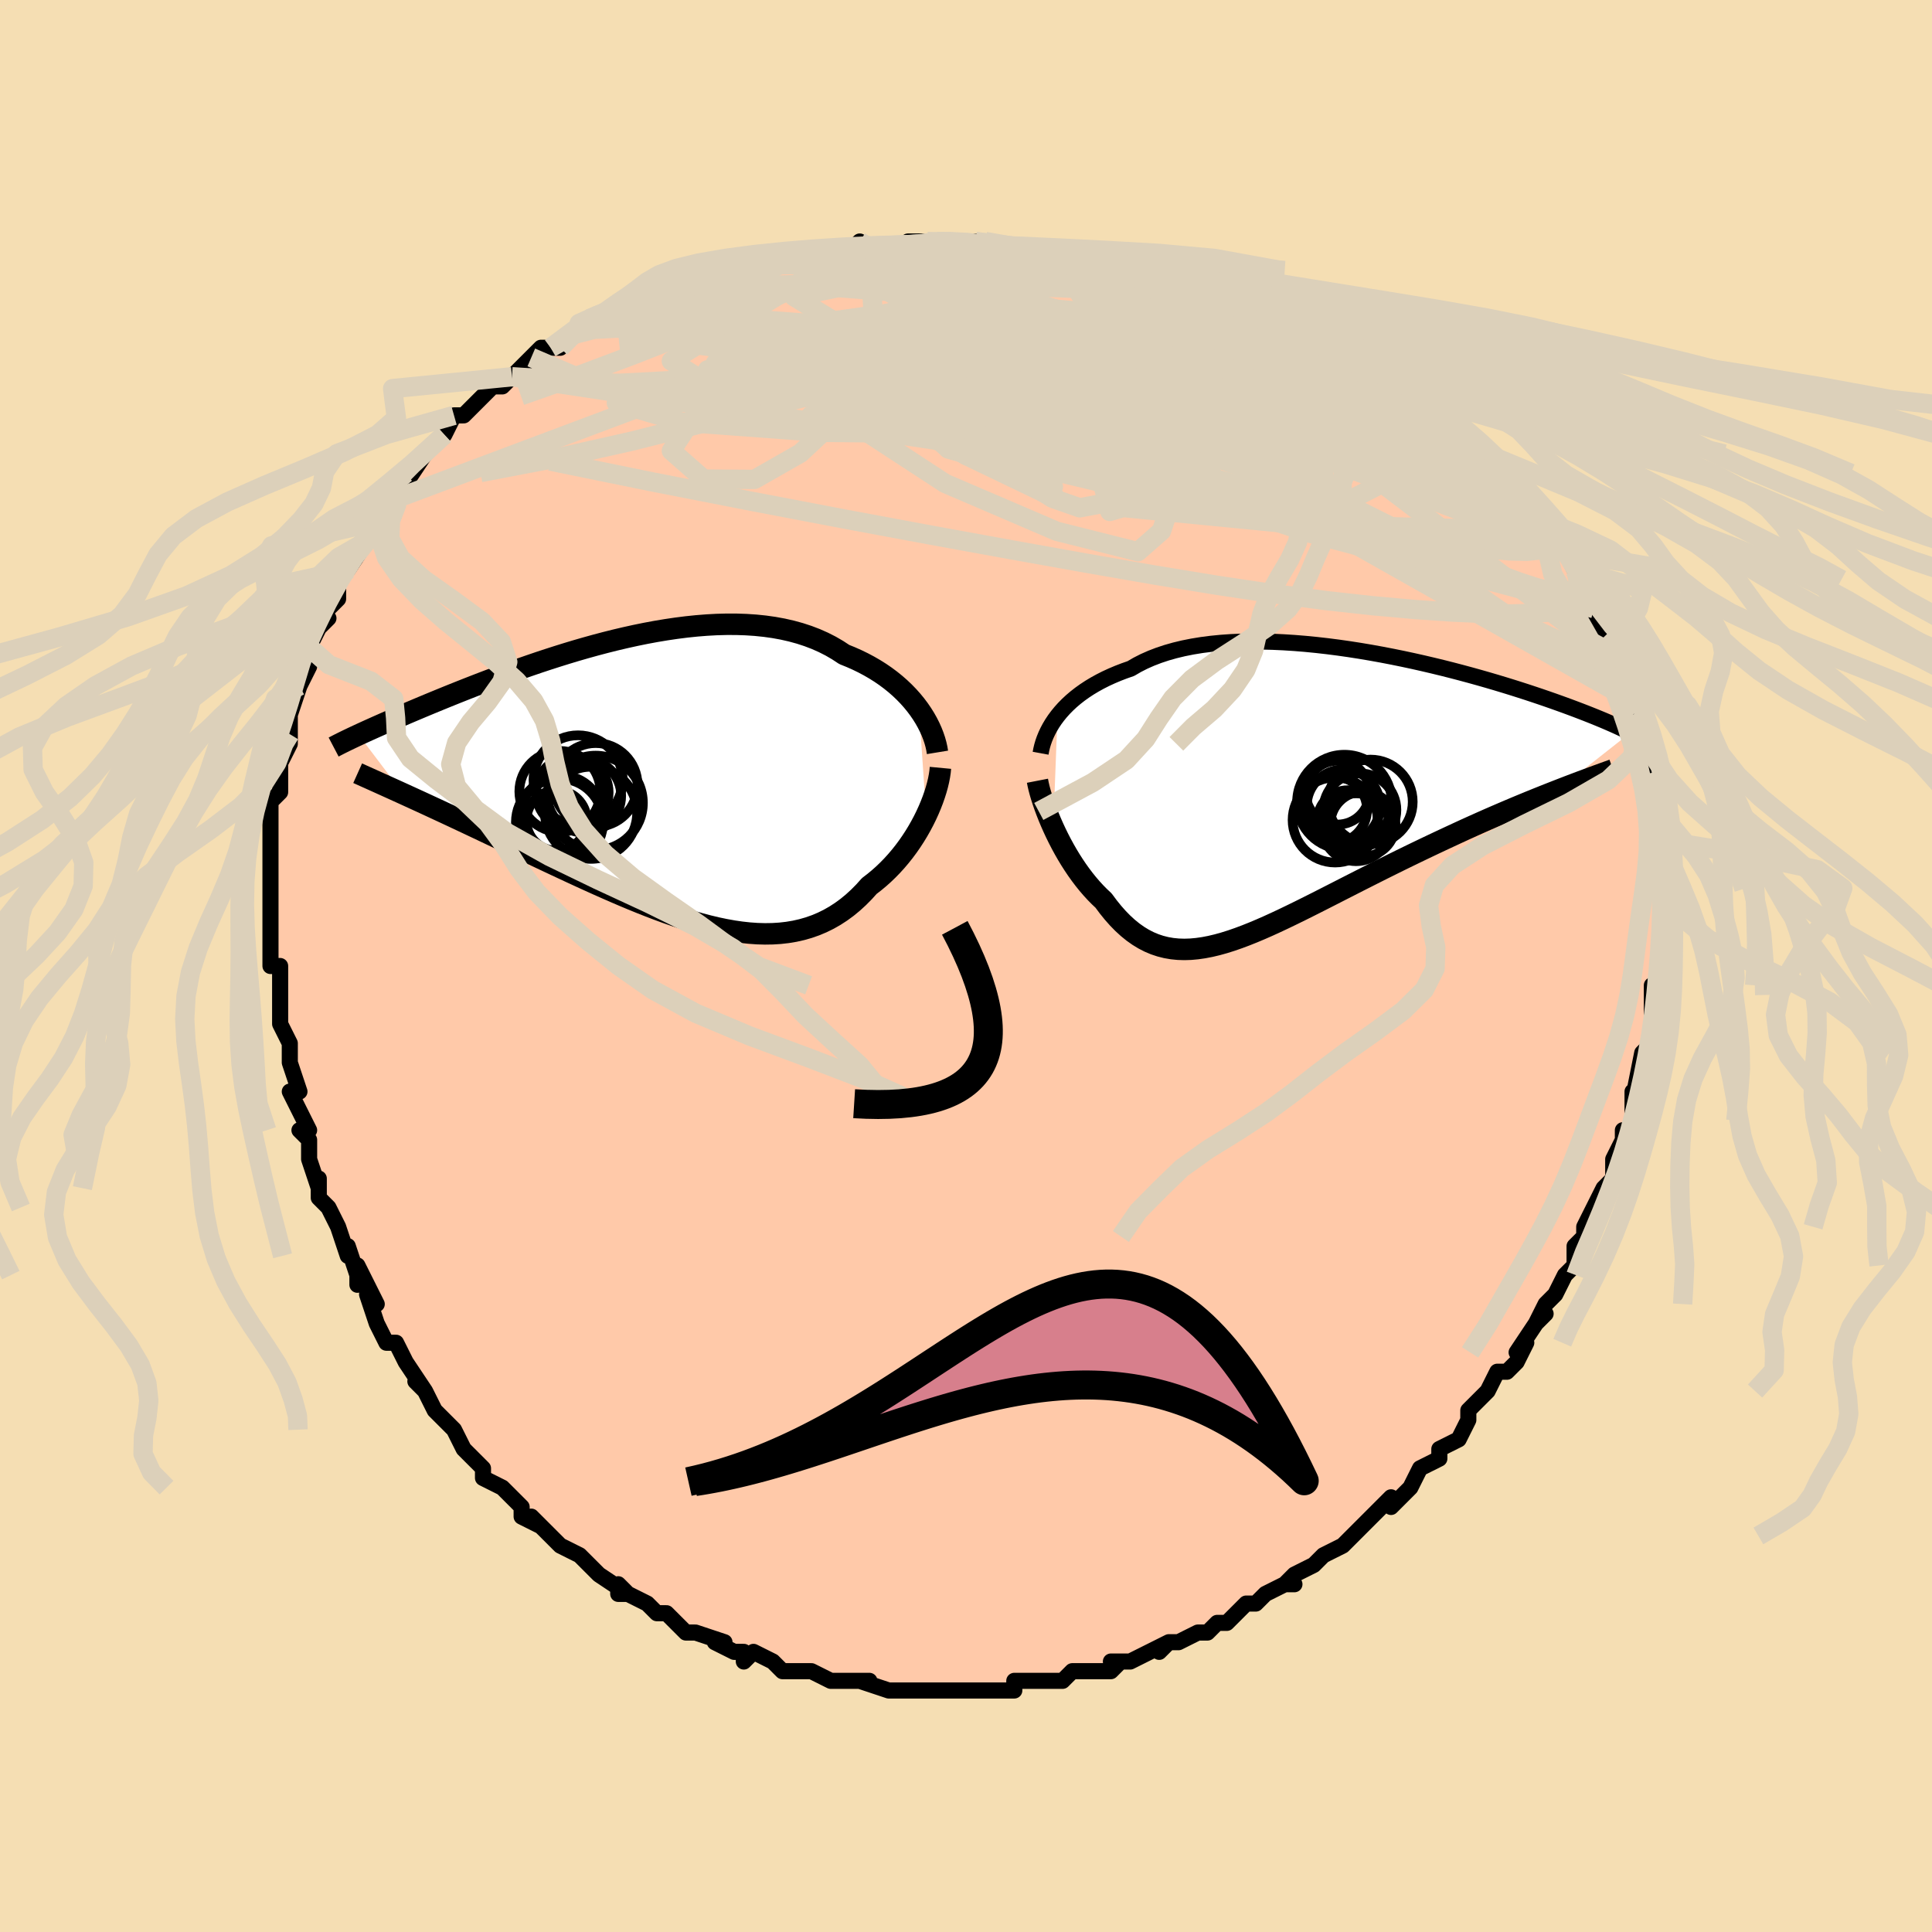 <svg viewBox="-100 -100 200 200" xmlns="http://www.w3.org/2000/svg" width="400" height="400" id="face-svg"><defs><clipPath id="leftEyeClipPath"><polyline points="27.478,-7.379,27.135,-7.836,26.766,-8.286,26.37,-8.73,25.949,-9.164,25.502,-9.589,25.03,-10.002,24.533,-10.403,24.012,-10.791,23.468,-11.164,22.9,-11.521,22.31,-11.863,21.699,-12.188,21.066,-12.496,20.413,-12.786,19.741,-13.058,19.055,-13.508,18.337,-13.926,17.585,-14.308,16.802,-14.656,15.988,-14.967,15.146,-15.243,14.275,-15.482,13.379,-15.686,12.459,-15.854,11.516,-15.987,10.553,-16.086,9.571,-16.151,8.573,-16.185,7.56,-16.187,6.535,-16.16,5.499,-16.103,4.455,-16.02,3.405,-15.911,2.35,-15.777,1.293,-15.621,0.236,-15.444,-0.82,-15.248,-1.873,-15.033,-2.92,-14.802,-3.961,-14.557,-4.993,-14.298,-6.014,-14.028,-7.024,-13.748,-8.021,-13.46,-9.003,-13.164,-9.969,-12.863,-10.919,-12.558,-11.851,-12.25,-12.763,-11.939,-13.656,-11.629,-14.528,-11.318,-15.379,-11.01,-16.209,-10.703,-17.016,-10.4,-17.801,-10.101,-18.563,-9.806,-19.302,-9.517,-20.019,-9.233,-20.713,-8.956,-21.384,-8.685,-22.034,-8.42,-22.662,-8.162,-23.269,-7.911,-23.856,-7.666,-24.423,-7.428,-24.971,-7.196,-25.502,-6.97,-26.014,-6.75,-26.509,-6.537,-26.986,-6.33,-27.445,-6.13,-27.888,-5.935,-28.314,-5.747,-28.723,-5.565,-29.116,-5.389,-29.494,-5.219,-29.856,-5.055,-30.203,-4.896,-30.535,-4.743,-25.913,1.363,-25.366,1.613,-24.804,1.87,-24.228,2.134,-23.639,2.405,-23.037,2.684,-22.421,2.969,-21.792,3.262,-21.15,3.561,-20.495,3.868,-19.828,4.181,-19.149,4.501,-18.458,4.827,-17.756,5.159,-17.043,5.498,-16.317,5.843,-15.576,6.195,-14.821,6.554,-14.052,6.919,-13.269,7.29,-12.474,7.666,-11.667,8.048,-10.849,8.433,-10.02,8.823,-9.181,9.214,-8.334,9.608,-7.479,10.002,-6.616,10.395,-5.747,10.787,-4.873,11.175,-3.994,11.559,-3.112,11.937,-2.227,12.308,-1.341,12.669,-0.453,13.02,0.434,13.359,1.32,13.684,2.203,13.993,3.084,14.284,3.961,14.557,4.833,14.808,5.699,15.037,6.558,15.242,7.41,15.42,8.253,15.571,9.088,15.692,9.912,15.782,10.726,15.84,11.528,15.863,12.318,15.851,13.095,15.802,13.859,15.715,14.608,15.59,15.343,15.424,16.063,15.218,16.767,14.971,17.455,14.682,18.126,14.352,18.78,13.98,19.417,13.566,20.037,13.112,20.638,12.617,21.221,12.083,21.786,11.512,22.333,10.905,22.835,10.519,23.323,10.115,23.798,9.692,24.257,9.251,24.702,8.794,25.131,8.321,25.544,7.834,25.941,7.334,26.321,6.822,26.684,6.3,27.029,5.77,27.356,5.233,27.664,4.691,27.953,4.147,28.222,3.602"></polyline></clipPath><clipPath id="rightEyeClipPath"><polyline points="-26.347,-7.932,-26.028,-8.324,-25.681,-8.711,-25.307,-9.091,-24.905,-9.465,-24.476,-9.829,-24.02,-10.185,-23.537,-10.53,-23.028,-10.864,-22.492,-11.186,-21.931,-11.495,-21.344,-11.792,-20.732,-12.074,-20.096,-12.343,-19.436,-12.597,-18.753,-12.836,-18.095,-13.219,-17.395,-13.575,-16.653,-13.903,-15.872,-14.203,-15.053,-14.475,-14.197,-14.717,-13.306,-14.931,-12.381,-15.115,-11.426,-15.271,-10.442,-15.398,-9.431,-15.498,-8.397,-15.571,-7.34,-15.617,-6.265,-15.637,-5.173,-15.633,-4.068,-15.605,-2.951,-15.555,-1.825,-15.483,-0.693,-15.391,0.442,-15.279,1.579,-15.15,2.714,-15.004,3.846,-14.842,4.971,-14.667,6.089,-14.478,7.196,-14.278,8.291,-14.067,9.372,-13.847,10.437,-13.619,11.484,-13.384,12.512,-13.143,13.52,-12.898,14.505,-12.649,15.468,-12.397,16.406,-12.144,17.319,-11.89,18.207,-11.636,19.068,-11.383,19.903,-11.131,20.71,-10.882,21.491,-10.635,22.244,-10.392,22.97,-10.152,23.669,-9.917,24.342,-9.686,24.989,-9.46,25.611,-9.238,26.208,-9.022,26.783,-8.81,27.335,-8.603,27.866,-8.401,28.376,-8.203,28.864,-8.01,29.332,-7.822,29.779,-7.638,30.207,-7.46,30.615,-7.286,31.003,-7.116,31.373,-6.952,31.725,-6.792,32.058,-6.636,32.375,-6.485,32.674,-6.339,32.957,-6.197,25.307,-0.169,24.645,0.091,23.969,0.359,23.281,0.635,22.58,0.919,21.868,1.212,21.143,1.513,20.408,1.823,19.662,2.141,18.906,2.467,18.14,2.801,17.366,3.144,16.583,3.495,15.793,3.853,14.997,4.22,14.19,4.594,13.371,4.976,12.542,5.367,11.702,5.766,10.855,6.173,10,6.587,9.138,7.008,8.273,7.435,7.403,7.868,6.532,8.305,5.659,8.746,4.786,9.188,3.915,9.632,3.045,10.076,2.18,10.518,1.318,10.957,0.462,11.392,-0.388,11.819,-1.23,12.239,-2.065,12.648,-2.89,13.046,-3.706,13.43,-4.511,13.798,-5.306,14.148,-6.089,14.478,-6.86,14.786,-7.619,15.07,-8.365,15.329,-9.098,15.559,-9.818,15.759,-10.525,15.927,-11.218,16.06,-11.897,16.158,-12.563,16.219,-13.216,16.24,-13.856,16.22,-14.482,16.158,-15.096,16.052,-15.697,15.901,-16.286,15.705,-16.863,15.462,-17.428,15.172,-17.983,14.834,-18.527,14.449,-19.06,14.017,-19.584,13.538,-20.098,13.013,-20.603,12.443,-21.098,11.83,-21.585,11.176,-22.007,10.779,-22.419,10.361,-22.822,9.922,-23.214,9.465,-23.597,8.99,-23.969,8.498,-24.331,7.991,-24.681,7.471,-25.021,6.939,-25.348,6.397,-25.663,5.847,-25.965,5.291,-26.254,4.731,-26.529,4.17,-26.789,3.611"></polyline></clipPath><filter id="fuzzy"><feTurbulence id="turbulence" baseFrequency="0.05" numOctaves="3" type="noise" result="noise"></feTurbulence><feDisplacementMap in="SourceGraphic" in2="noise" scale="2"></feDisplacementMap></filter><linearGradient id="rainbowGradient" x1="0%" y1="0%" x2="100%" y2="0%"><stop offset="0%" style="stop-color: rgb(233, 236, 239);  stop-opacity: 1"></stop><stop offset="50%" style="stop-color: rgb(192, 192, 192);  stop-opacity: 1"></stop><stop offset="100%" style="stop-color: rgb(255, 105, 180);  stop-opacity: 1"></stop></linearGradient></defs><title>That&#39;s an ugly face</title><desc>CREATED BY XUAN TANG, MORE INFO AT TXSTC55.GITHUB.IO</desc><rect x="-100" y="-100" width="100%" height="100%" opacity="1" fill="rgb(245, 222, 179)"></rect><polyline id="faceContour" points="72,0,71,3,71,2,71,4,71,4,71,5,71,7,71,8,70,9,70,10,70,9,69,14,69,13,69,14,69,16,68,18,68,17,68,18,67,20,67,20,67,22,66,23,65,25,65,25,64,27,64,28,63,29,63,29,63,31,62,32,62,32,61,34,60,35,59,37,60,36,59,37,57,40,58,39,57,41,56,42,55,42,54,44,54,44,53,45,52,46,52,46,52,47,51,49,49,50,49,51,47,52,47,52,46,54,45,55,45,55,44,56,44,55,42,57,41,58,41,58,40,59,39,60,37,61,36,62,36,62,34,63,33,64,34,64,33,64,31,65,31,65,30,66,29,66,27,68,26,68,25,69,24,69,24,69,22,70,21,70,20,71,21,70,19,71,17,72,15,72,16,72,15,73,14,73,13,73,11,73,11,73,10,74,7,74,7,74,7,74,5,74,5,75,2,75,2,75,2,75,-1,75,-1,75,-3,75,-3,75,-4,75,-4,75,-6,75,-7,75,-8,75,-8,75,-11,74,-10,74,-13,74,-14,74,-14,74,-16,73,-17,73,-17,73,-18,73,-19,73,-20,72,-22,71,-23,72,-23,71,-24,71,-26,70,-25,70,-28,69,-29,69,-31,67,-32,67,-32,67,-33,66,-33,66,-35,65,-36,65,-36,64,-35,65,-38,63,-38,63,-39,62,-40,61,-42,60,-42,60,-43,59,-45,57,-44,58,-46,57,-46,56,-48,54,-47,55,-48,54,-50,53,-50,53,-50,52,-52,50,-52,50,-53,48,-54,47,-54,47,-55,46,-56,44,-57,43,-56,44,-58,41,-58,41,-59,39,-60,39,-61,37,-61,37,-62,34,-61,35,-63,31,-63,33,-63,32,-64,29,-64,30,-65,27,-65,27,-66,25,-67,24,-67,22,-67,23,-68,20,-68,18,-69,17,-68,17,-69,15,-70,13,-69,13,-69,13,-69,13,-70,10,-70,9,-70,8,-71,6,-71,4,-71,5,-71,2,-71,2,-71,0,-72,0,-72,-2,-72,-4,-72,-4,-72,-7,-72,-7,-72,-9,-72,-11,-72,-11,-72,-11,-72,-14,-72,-15,-72,-17,-72,-17,-71,-18,-71,-21,-71,-21,-70,-23,-70,-24,-70,-24,-70,-24,-70,-26,-69,-29,-69,-29,-69,-29,-68,-31,-68,-31,-68,-33,-68,-33,-67,-35,-66,-36,-67,-36,-65,-38,-65,-40,-65,-40,-63,-43,-64,-41,-62,-44,-63,-43,-61,-46,-61,-46,-60,-48,-59,-49,-59,-49,-58,-51,-58,-50,-58,-50,-56,-53,-54,-55,-54,-55,-54,-55,-53,-57,-52,-57,-51,-58,-50,-59,-49,-60,-48,-60,-47,-61,-46,-62,-46,-62,-45,-63,-44,-64,-42,-64,-43,-64,-40,-66,-39,-67,-40,-66,-36,-68,-37,-68,-36,-68,-35,-68,-35,-68,-34,-69,-32,-70,-31,-70,-30,-70,-28,-71,-28,-71,-27,-71,-24,-72,-25,-72,-22,-73,-22,-73,-19,-73,-19,-73,-17,-74,-18,-74,-14,-74,-14,-74,-13,-74,-12,-74,-11,-75,-10,-74,-7,-74,-5,-75,-6,-75,-4,-75,-3,-75,-2,-75,1,-75,1,-75,2,-75,4,-74,6,-74,5,-74,8,-74,9,-74,10,-74,11,-74,12,-74,15,-73,16,-72,15,-73,18,-72,19,-72,19,-72,22,-71,23,-71,24,-70,24,-70,27,-69,28,-69,28,-69,30,-68,31,-68,31,-68,32,-68,34,-66,35,-66,36,-65,36,-66,38,-65,39,-64,40,-63,40,-63,42,-62,44,-61,44,-60,45,-60,48,-58,46,-59,47,-58,50,-56,49,-57,51,-55,52,-54,52,-54,54,-52,54,-53,55,-52,55,-51,55,-51,57,-49,57,-49,60,-46,60,-45,60,-45,61,-45,61,-43,62,-43,63,-41,63,-41,64,-40,64,-39,65,-36,65,-37,65,-37,66,-34,66,-34,66,-34,67,-32,67,-31,68,-31,68,-29,68,-28,69,-26,69,-26,69,-25,70,-24,70,-23,71,-21,70,-20,71,-20,71,-17,72,-16,72,-15,72,-13,72,-13,71,-12,72,-11,72,-10,72,-10,72,-8,72,-7,72,-5,72,-4,72,-5,72,-3,72,-1,72,0,71,3" fill="#ffc9a9" stroke="black" stroke-width="1.667" stroke-linejoin="round" filter="url(#fuzzy)"></polyline><g transform="translate(35.821 -17.956)"><polyline id="rightCountour" points="-26.347,-7.932,-26.028,-8.324,-25.681,-8.711,-25.307,-9.091,-24.905,-9.465,-24.476,-9.829,-24.02,-10.185,-23.537,-10.53,-23.028,-10.864,-22.492,-11.186,-21.931,-11.495,-21.344,-11.792,-20.732,-12.074,-20.096,-12.343,-19.436,-12.597,-18.753,-12.836,-18.095,-13.219,-17.395,-13.575,-16.653,-13.903,-15.872,-14.203,-15.053,-14.475,-14.197,-14.717,-13.306,-14.931,-12.381,-15.115,-11.426,-15.271,-10.442,-15.398,-9.431,-15.498,-8.397,-15.571,-7.34,-15.617,-6.265,-15.637,-5.173,-15.633,-4.068,-15.605,-2.951,-15.555,-1.825,-15.483,-0.693,-15.391,0.442,-15.279,1.579,-15.15,2.714,-15.004,3.846,-14.842,4.971,-14.667,6.089,-14.478,7.196,-14.278,8.291,-14.067,9.372,-13.847,10.437,-13.619,11.484,-13.384,12.512,-13.143,13.52,-12.898,14.505,-12.649,15.468,-12.397,16.406,-12.144,17.319,-11.89,18.207,-11.636,19.068,-11.383,19.903,-11.131,20.71,-10.882,21.491,-10.635,22.244,-10.392,22.97,-10.152,23.669,-9.917,24.342,-9.686,24.989,-9.46,25.611,-9.238,26.208,-9.022,26.783,-8.81,27.335,-8.603,27.866,-8.401,28.376,-8.203,28.864,-8.01,29.332,-7.822,29.779,-7.638,30.207,-7.46,30.615,-7.286,31.003,-7.116,31.373,-6.952,31.725,-6.792,32.058,-6.636,32.375,-6.485,32.674,-6.339,32.957,-6.197,25.307,-0.169,24.645,0.091,23.969,0.359,23.281,0.635,22.58,0.919,21.868,1.212,21.143,1.513,20.408,1.823,19.662,2.141,18.906,2.467,18.14,2.801,17.366,3.144,16.583,3.495,15.793,3.853,14.997,4.22,14.19,4.594,13.371,4.976,12.542,5.367,11.702,5.766,10.855,6.173,10,6.587,9.138,7.008,8.273,7.435,7.403,7.868,6.532,8.305,5.659,8.746,4.786,9.188,3.915,9.632,3.045,10.076,2.18,10.518,1.318,10.957,0.462,11.392,-0.388,11.819,-1.23,12.239,-2.065,12.648,-2.89,13.046,-3.706,13.43,-4.511,13.798,-5.306,14.148,-6.089,14.478,-6.86,14.786,-7.619,15.07,-8.365,15.329,-9.098,15.559,-9.818,15.759,-10.525,15.927,-11.218,16.06,-11.897,16.158,-12.563,16.219,-13.216,16.24,-13.856,16.22,-14.482,16.158,-15.096,16.052,-15.697,15.901,-16.286,15.705,-16.863,15.462,-17.428,15.172,-17.983,14.834,-18.527,14.449,-19.06,14.017,-19.584,13.538,-20.098,13.013,-20.603,12.443,-21.098,11.83,-21.585,11.176,-22.007,10.779,-22.419,10.361,-22.822,9.922,-23.214,9.465,-23.597,8.99,-23.969,8.498,-24.331,7.991,-24.681,7.471,-25.021,6.939,-25.348,6.397,-25.663,5.847,-25.965,5.291,-26.254,4.731,-26.529,4.17,-26.789,3.611" fill="white" stroke="white" stroke-width="0" stroke-linejoin="round" filter="url(#fuzzy)"></polyline></g><g transform="translate(-32.342 -19.189)"><polyline id="leftCountour" points="27.478,-7.379,27.135,-7.836,26.766,-8.286,26.37,-8.73,25.949,-9.164,25.502,-9.589,25.03,-10.002,24.533,-10.403,24.012,-10.791,23.468,-11.164,22.9,-11.521,22.31,-11.863,21.699,-12.188,21.066,-12.496,20.413,-12.786,19.741,-13.058,19.055,-13.508,18.337,-13.926,17.585,-14.308,16.802,-14.656,15.988,-14.967,15.146,-15.243,14.275,-15.482,13.379,-15.686,12.459,-15.854,11.516,-15.987,10.553,-16.086,9.571,-16.151,8.573,-16.185,7.56,-16.187,6.535,-16.16,5.499,-16.103,4.455,-16.02,3.405,-15.911,2.35,-15.777,1.293,-15.621,0.236,-15.444,-0.82,-15.248,-1.873,-15.033,-2.92,-14.802,-3.961,-14.557,-4.993,-14.298,-6.014,-14.028,-7.024,-13.748,-8.021,-13.46,-9.003,-13.164,-9.969,-12.863,-10.919,-12.558,-11.851,-12.25,-12.763,-11.939,-13.656,-11.629,-14.528,-11.318,-15.379,-11.01,-16.209,-10.703,-17.016,-10.4,-17.801,-10.101,-18.563,-9.806,-19.302,-9.517,-20.019,-9.233,-20.713,-8.956,-21.384,-8.685,-22.034,-8.42,-22.662,-8.162,-23.269,-7.911,-23.856,-7.666,-24.423,-7.428,-24.971,-7.196,-25.502,-6.97,-26.014,-6.75,-26.509,-6.537,-26.986,-6.33,-27.445,-6.13,-27.888,-5.935,-28.314,-5.747,-28.723,-5.565,-29.116,-5.389,-29.494,-5.219,-29.856,-5.055,-30.203,-4.896,-30.535,-4.743,-25.913,1.363,-25.366,1.613,-24.804,1.87,-24.228,2.134,-23.639,2.405,-23.037,2.684,-22.421,2.969,-21.792,3.262,-21.15,3.561,-20.495,3.868,-19.828,4.181,-19.149,4.501,-18.458,4.827,-17.756,5.159,-17.043,5.498,-16.317,5.843,-15.576,6.195,-14.821,6.554,-14.052,6.919,-13.269,7.29,-12.474,7.666,-11.667,8.048,-10.849,8.433,-10.02,8.823,-9.181,9.214,-8.334,9.608,-7.479,10.002,-6.616,10.395,-5.747,10.787,-4.873,11.175,-3.994,11.559,-3.112,11.937,-2.227,12.308,-1.341,12.669,-0.453,13.02,0.434,13.359,1.32,13.684,2.203,13.993,3.084,14.284,3.961,14.557,4.833,14.808,5.699,15.037,6.558,15.242,7.41,15.42,8.253,15.571,9.088,15.692,9.912,15.782,10.726,15.84,11.528,15.863,12.318,15.851,13.095,15.802,13.859,15.715,14.608,15.59,15.343,15.424,16.063,15.218,16.767,14.971,17.455,14.682,18.126,14.352,18.78,13.98,19.417,13.566,20.037,13.112,20.638,12.617,21.221,12.083,21.786,11.512,22.333,10.905,22.835,10.519,23.323,10.115,23.798,9.692,24.257,9.251,24.702,8.794,25.131,8.321,25.544,7.834,25.941,7.334,26.321,6.822,26.684,6.3,27.029,5.77,27.356,5.233,27.664,4.691,27.953,4.147,28.222,3.602" fill="white" stroke="white" stroke-width="0" stroke-linejoin="round" filter="url(#fuzzy)"></polyline></g><g transform="translate(35.821 -17.956)"><polyline id="rightUpper" points="-28.097,-4.069,-28.032,-4.424,-27.945,-4.792,-27.835,-5.169,-27.7,-5.555,-27.54,-5.946,-27.354,-6.342,-27.143,-6.74,-26.905,-7.139,-26.64,-7.537,-26.347,-7.932,-26.028,-8.324,-25.681,-8.711,-25.307,-9.091,-24.905,-9.465,-24.476,-9.829,-24.02,-10.185,-23.537,-10.53,-23.028,-10.864,-22.492,-11.186,-21.931,-11.495,-21.344,-11.792,-20.732,-12.074,-20.096,-12.343,-19.436,-12.597,-18.753,-12.836,-18.095,-13.219,-17.395,-13.575,-16.653,-13.903,-15.872,-14.203,-15.053,-14.475,-14.197,-14.717,-13.306,-14.931,-12.381,-15.115,-11.426,-15.271,-10.442,-15.398,-9.431,-15.498,-8.397,-15.571,-7.34,-15.617,-6.265,-15.637,-5.173,-15.633,-4.068,-15.605,-2.951,-15.555,-1.825,-15.483,-0.693,-15.391,0.442,-15.279,1.579,-15.15,2.714,-15.004,3.846,-14.842,4.971,-14.667,6.089,-14.478,7.196,-14.278,8.291,-14.067,9.372,-13.847,10.437,-13.619,11.484,-13.384,12.512,-13.143,13.52,-12.898,14.505,-12.649,15.468,-12.397,16.406,-12.144,17.319,-11.89,18.207,-11.636,19.068,-11.383,19.903,-11.131,20.71,-10.882,21.491,-10.635,22.244,-10.392,22.97,-10.152,23.669,-9.917,24.342,-9.686,24.989,-9.46,25.611,-9.238,26.208,-9.022,26.783,-8.81,27.335,-8.603,27.866,-8.401,28.376,-8.203,28.864,-8.01,29.332,-7.822,29.779,-7.638,30.207,-7.46,30.615,-7.286,31.003,-7.116,31.373,-6.952,31.725,-6.792,32.058,-6.636,32.375,-6.485,32.674,-6.339,32.957,-6.197,33.225,-6.059,33.477,-5.925,33.714,-5.795,33.936,-5.669,34.145,-5.547,34.34,-5.429,34.522,-5.314,34.691,-5.203,34.848,-5.095,34.994,-4.991" fill="none" stroke="black" stroke-width="1.667" stroke-linejoin="round" filter="url(#fuzzy)"></polyline><polyline id="rightLower" points="-28.424,-1.221,-28.353,-0.854,-28.259,-0.45,-28.143,-0.014,-28.006,0.449,-27.848,0.937,-27.671,1.445,-27.476,1.97,-27.264,2.508,-27.034,3.056,-26.789,3.611,-26.529,4.17,-26.254,4.731,-25.965,5.291,-25.663,5.847,-25.348,6.397,-25.021,6.939,-24.681,7.471,-24.331,7.991,-23.969,8.498,-23.597,8.99,-23.214,9.465,-22.822,9.922,-22.419,10.361,-22.007,10.779,-21.585,11.176,-21.098,11.83,-20.603,12.443,-20.098,13.013,-19.584,13.538,-19.06,14.017,-18.527,14.449,-17.983,14.834,-17.428,15.172,-16.863,15.462,-16.286,15.705,-15.697,15.901,-15.096,16.052,-14.482,16.158,-13.856,16.22,-13.216,16.24,-12.563,16.219,-11.897,16.158,-11.218,16.06,-10.525,15.927,-9.818,15.759,-9.098,15.559,-8.365,15.329,-7.619,15.07,-6.86,14.786,-6.089,14.478,-5.306,14.148,-4.511,13.798,-3.706,13.43,-2.89,13.046,-2.065,12.648,-1.23,12.239,-0.388,11.819,0.462,11.392,1.318,10.957,2.18,10.518,3.045,10.076,3.915,9.632,4.786,9.188,5.659,8.746,6.532,8.305,7.403,7.868,8.273,7.435,9.138,7.008,10,6.587,10.855,6.173,11.702,5.766,12.542,5.367,13.371,4.976,14.19,4.594,14.997,4.22,15.793,3.853,16.583,3.495,17.366,3.144,18.14,2.801,18.906,2.467,19.662,2.141,20.408,1.823,21.143,1.513,21.868,1.212,22.58,0.919,23.281,0.635,23.969,0.359,24.645,0.091,25.307,-0.169,25.955,-0.421,26.59,-0.666,27.211,-0.902,27.818,-1.131,28.411,-1.352,28.99,-1.567,29.555,-1.774,30.105,-1.974,30.642,-2.168,31.165,-2.355" fill="none" stroke="black" stroke-width="2.222" stroke-linejoin="round" filter="url(#fuzzy)"></polyline><!--[--><circle r="4.37" cx="6.053" cy="0.959" stroke="black" fill="none" stroke-width="1" filter="url(#fuzzy)" clip-path="url(#rightEyeClipPath)"></circle><circle r="3.145" cx="3.705" cy="2.903" stroke="black" fill="none" stroke-width="1" filter="url(#fuzzy)" clip-path="url(#rightEyeClipPath)"></circle><circle r="3.459" cx="2.236" cy="1.772" stroke="black" fill="none" stroke-width="1" filter="url(#fuzzy)" clip-path="url(#rightEyeClipPath)"></circle><circle r="3.795" cx="3.25" cy="1.402" stroke="black" fill="none" stroke-width="1" filter="url(#fuzzy)" clip-path="url(#rightEyeClipPath)"></circle><circle r="3.369" cx="5.27" cy="3.27" stroke="black" fill="none" stroke-width="1" filter="url(#fuzzy)" clip-path="url(#rightEyeClipPath)"></circle><circle r="4.403" cx="2.391" cy="2.841" stroke="black" fill="none" stroke-width="1" filter="url(#fuzzy)" clip-path="url(#rightEyeClipPath)"></circle><circle r="3.305" cx="2.646" cy="0.007" stroke="black" fill="none" stroke-width="1" filter="url(#fuzzy)" clip-path="url(#rightEyeClipPath)"></circle><circle r="4.898" cx="3.351" cy="0.984" stroke="black" fill="none" stroke-width="1" filter="url(#fuzzy)" clip-path="url(#rightEyeClipPath)"></circle><circle r="3.781" cx="4.953" cy="1.798" stroke="black" fill="none" stroke-width="1" filter="url(#fuzzy)" clip-path="url(#rightEyeClipPath)"></circle><circle r="3.512" cx="4.562" cy="3.596" stroke="black" fill="none" stroke-width="1" filter="url(#fuzzy)" clip-path="url(#rightEyeClipPath)"></circle><!--]--></g><g transform="translate(-32.342 -19.189)"><polyline id="leftUpper" points="29.389,-2.926,29.323,-3.329,29.229,-3.747,29.108,-4.18,28.958,-4.623,28.781,-5.075,28.576,-5.532,28.342,-5.994,28.082,-6.457,27.793,-6.919,27.478,-7.379,27.135,-7.836,26.766,-8.286,26.37,-8.73,25.949,-9.164,25.502,-9.589,25.03,-10.002,24.533,-10.403,24.012,-10.791,23.468,-11.164,22.9,-11.521,22.31,-11.863,21.699,-12.188,21.066,-12.496,20.413,-12.786,19.741,-13.058,19.055,-13.508,18.337,-13.926,17.585,-14.308,16.802,-14.656,15.988,-14.967,15.146,-15.243,14.275,-15.482,13.379,-15.686,12.459,-15.854,11.516,-15.987,10.553,-16.086,9.571,-16.151,8.573,-16.185,7.56,-16.187,6.535,-16.16,5.499,-16.103,4.455,-16.02,3.405,-15.911,2.35,-15.777,1.293,-15.621,0.236,-15.444,-0.82,-15.248,-1.873,-15.033,-2.92,-14.802,-3.961,-14.557,-4.993,-14.298,-6.014,-14.028,-7.024,-13.748,-8.021,-13.46,-9.003,-13.164,-9.969,-12.863,-10.919,-12.558,-11.851,-12.25,-12.763,-11.939,-13.656,-11.629,-14.528,-11.318,-15.379,-11.01,-16.209,-10.703,-17.016,-10.4,-17.801,-10.101,-18.563,-9.806,-19.302,-9.517,-20.019,-9.233,-20.713,-8.956,-21.384,-8.685,-22.034,-8.42,-22.662,-8.162,-23.269,-7.911,-23.856,-7.666,-24.423,-7.428,-24.971,-7.196,-25.502,-6.97,-26.014,-6.75,-26.509,-6.537,-26.986,-6.33,-27.445,-6.13,-27.888,-5.935,-28.314,-5.747,-28.723,-5.565,-29.116,-5.389,-29.494,-5.219,-29.856,-5.055,-30.203,-4.896,-30.535,-4.743,-30.852,-4.595,-31.156,-4.452,-31.445,-4.314,-31.722,-4.181,-31.985,-4.053,-32.236,-3.929,-32.474,-3.81,-32.701,-3.694,-32.916,-3.583,-33.12,-3.476" fill="none" stroke="black" stroke-width="2.222" stroke-linejoin="round" filter="url(#fuzzy)"></polyline><polyline id="leftLower" points="29.695,-1.324,29.657,-0.919,29.592,-0.486,29.503,-0.028,29.389,0.452,29.251,0.949,29.089,1.461,28.905,1.985,28.699,2.518,28.471,3.058,28.222,3.602,27.953,4.147,27.664,4.691,27.356,5.233,27.029,5.77,26.684,6.3,26.321,6.822,25.941,7.334,25.544,7.834,25.131,8.321,24.702,8.794,24.257,9.251,23.798,9.692,23.323,10.115,22.835,10.519,22.333,10.905,21.786,11.512,21.221,12.083,20.638,12.617,20.037,13.112,19.417,13.566,18.78,13.98,18.126,14.352,17.455,14.682,16.767,14.971,16.063,15.218,15.343,15.424,14.608,15.59,13.859,15.715,13.095,15.802,12.318,15.851,11.528,15.863,10.726,15.84,9.912,15.782,9.088,15.692,8.253,15.571,7.41,15.42,6.558,15.242,5.699,15.037,4.833,14.808,3.961,14.557,3.084,14.284,2.203,13.993,1.32,13.684,0.434,13.359,-0.453,13.02,-1.341,12.669,-2.227,12.308,-3.112,11.937,-3.994,11.559,-4.873,11.175,-5.747,10.787,-6.616,10.395,-7.479,10.002,-8.334,9.608,-9.181,9.214,-10.02,8.823,-10.849,8.433,-11.667,8.048,-12.474,7.666,-13.269,7.29,-14.052,6.919,-14.821,6.554,-15.576,6.195,-16.317,5.843,-17.043,5.498,-17.756,5.159,-18.458,4.827,-19.149,4.501,-19.828,4.181,-20.495,3.868,-21.15,3.561,-21.792,3.262,-22.421,2.969,-23.037,2.684,-23.639,2.405,-24.228,2.134,-24.804,1.87,-25.366,1.613,-25.913,1.363,-26.447,1.12,-26.967,0.884,-27.473,0.655,-27.965,0.433,-28.443,0.217,-28.908,0.007,-29.359,-0.196,-29.797,-0.392,-30.221,-0.583,-30.633,-0.768" fill="none" stroke="black" stroke-width="2.222" stroke-linejoin="round" filter="url(#fuzzy)"></polyline><!--[--><circle r="4.769" cx="-6.474" cy="3.331" stroke="black" fill="none" stroke-width="1" filter="url(#fuzzy)" clip-path="url(#leftEyeClipPath)"></circle><circle r="4.195" cx="-9.7" cy="1.122" stroke="black" fill="none" stroke-width="1" filter="url(#fuzzy)" clip-path="url(#leftEyeClipPath)"></circle><circle r="4.239" cx="-9.544" cy="3.713" stroke="black" fill="none" stroke-width="1" filter="url(#fuzzy)" clip-path="url(#leftEyeClipPath)"></circle><circle r="4.51" cx="-9.743" cy="4.302" stroke="black" fill="none" stroke-width="1" filter="url(#fuzzy)" clip-path="url(#leftEyeClipPath)"></circle><circle r="4.333" cx="-5.995" cy="0.444" stroke="black" fill="none" stroke-width="1" filter="url(#fuzzy)" clip-path="url(#leftEyeClipPath)"></circle><circle r="3.753" cx="-8.404" cy="1.22" stroke="black" fill="none" stroke-width="1" filter="url(#fuzzy)" clip-path="url(#leftEyeClipPath)"></circle><circle r="3.817" cx="-7.17" cy="1.57" stroke="black" fill="none" stroke-width="1" filter="url(#fuzzy)" clip-path="url(#leftEyeClipPath)"></circle><circle r="4.892" cx="-5.997" cy="2.305" stroke="black" fill="none" stroke-width="1" filter="url(#fuzzy)" clip-path="url(#leftEyeClipPath)"></circle><circle r="4.617" cx="-7.814" cy="-0.076" stroke="black" fill="none" stroke-width="1" filter="url(#fuzzy)" clip-path="url(#leftEyeClipPath)"></circle><circle r="3.126" cx="-10.04" cy="4.125" stroke="black" fill="none" stroke-width="1" filter="url(#fuzzy)" clip-path="url(#leftEyeClipPath)"></circle><!--]--></g><g id="hairs"><!--[--><polyline points="-7,-74,-5.714,-74.578,-4.554,-74.692,-2.994,-74.577,-1.044,-74.333,1.177,-73.997,3.551,-73.583,5.997,-73.1,8.471,-72.568,10.947,-72.017,13.401,-71.483,15.813,-70.989,18.156,-70.541,20.403,-70.121,22.525,-69.707,24.488,-69.292,26.247,-68.906,27.733,-68.612,28.887,-68.451,29.811,-68.335" fill="none" stroke="rgb(220, 208, 186)" stroke-width="2" stroke-linejoin="round" filter="url(#fuzzy)"></polyline><polyline points="51,-55,51.733,-54.276,52.39,-53.7,52.97,-53.251,53.358,-52.937,53.516,-52.724,53.469,-52.588,53.251,-52.535,52.864,-52.6,52.254,-52.845,51.324,-53.353,49.975,-54.199,48.149,-55.427,45.833,-57.043,43.018,-59.064,39.637,-61.569,35.601,-64.635" fill="none" stroke="rgb(220, 208, 186)" stroke-width="2" stroke-linejoin="round" filter="url(#fuzzy)"></polyline><polyline points="-25,-72,-22.944,-72.622,-21.524,-72.883,-20.374,-73.041,-19.479,-73.181,-18.824,-73.288,-18.398,-73.313,-18.235,-73.229,-18.396,-73.032,-18.929,-72.727,-19.839,-72.322,-21.105,-71.827,-22.722,-71.257,-24.753,-70.617,-27.347,-69.875,-30.704,-68.939,-34.874,-67.785" fill="none" stroke="rgb(220, 208, 186)" stroke-width="2" stroke-linejoin="round" filter="url(#fuzzy)"></polyline><polyline points="11,-74,12.283,-73.694,13.35,-73.174,13.811,-72.732,13.774,-72.374,13.345,-72.028,12.539,-71.643,11.319,-71.199,9.623,-70.701,7.385,-70.16,4.541,-69.581,1.044,-68.966,-3.148,-68.305,-8.079,-67.581,-13.793,-66.775,-20.313,-65.892,-27.648,-64.995,-35.865,-64.126" fill="none" stroke="rgb(220, 208, 186)" stroke-width="2" stroke-linejoin="round" filter="url(#fuzzy)"></polyline><polyline points="-14,-74,-13.738,-73.994,-13.224,-74.008,-12.657,-74.007,-12.113,-73.934,-11.686,-73.777,-11.515,-73.543,-11.721,-73.227,-12.362,-72.804,-13.436,-72.242,-14.921,-71.518,-16.821,-70.619,-19.178,-69.539,-22.059,-68.271,-25.528,-66.807,-29.632,-65.141,-34.408,-63.271,-39.889,-61.21,-46.08,-59.034" fill="none" stroke="rgb(220, 208, 186)" stroke-width="2" stroke-linejoin="round" filter="url(#fuzzy)"></polyline><polyline points="31,-68,31.074,-67.875,31.042,-67.409,30.497,-66.803,29.177,-66.246,26.989,-65.772,23.918,-65.317,19.952,-64.81,15.055,-64.232,9.181,-63.601,2.307,-62.946,-5.58,-62.277,-14.537,-61.595,-24.692,-60.914,-36.18,-60.304" fill="none" stroke="rgb(220, 208, 186)" stroke-width="2" stroke-linejoin="round" filter="url(#fuzzy)"></polyline><polyline points="8,-74,8.985,-73.992,10.064,-73.936,11.278,-73.773,12.564,-73.501,13.799,-73.18,14.896,-72.877,15.831,-72.628,16.607,-72.432,17.223,-72.268,17.659,-72.119,17.877,-71.978,17.834,-71.852,17.49,-71.766,16.814,-71.75,15.777,-71.835,14.349,-72.039,12.495,-72.362,10.179,-72.781,7.357,-73.265,3.984,-73.798,0.115,-74.379" fill="none" stroke="rgb(220, 208, 186)" stroke-width="2" stroke-linejoin="round" filter="url(#fuzzy)"></polyline><polyline points="9,-74,10.112,-73.895,11.643,-73.514,13.551,-72.834,15.657,-71.95,17.852,-70.964,20.131,-69.92,22.525,-68.817,25.04,-67.645,27.648,-66.407,30.291,-65.13,32.904,-63.85,35.446,-62.604,37.907,-61.407,40.301,-60.258,42.633,-59.141,44.876,-58.039,46.966,-56.943,48.811,-55.893,50.37,-54.975" fill="none" stroke="rgb(220, 208, 186)" stroke-width="2" stroke-linejoin="round" filter="url(#fuzzy)"></polyline><polyline points="-3,-75,-1.549,-74.983,0.061,-74.908,1.594,-74.735,3.135,-74.475,4.706,-74.186,6.28,-73.919,7.827,-73.699,9.324,-73.526,10.751,-73.38,12.084,-73.241,13.294,-73.092,14.35,-72.93,15.214,-72.766,15.854,-72.621,16.248,-72.523,16.379,-72.494,16.226,-72.547,15.749,-72.687,14.907,-72.901,13.684,-73.155,12.108,-73.414,10.21,-73.68" fill="none" stroke="rgb(220, 208, 186)" stroke-width="2" stroke-linejoin="round" filter="url(#fuzzy)"></polyline><polyline points="1,-75,2.327,-74.736,3.982,-74.335,5.631,-74.018,7.259,-73.798,8.882,-73.639,10.45,-73.51,11.888,-73.381,13.142,-73.232,14.17,-73.054,14.911,-72.872,15.283,-72.746,15.193,-72.767,14.518,-73.02,13.077,-73.513" fill="none" stroke="rgb(220, 208, 186)" stroke-width="2" stroke-linejoin="round" filter="url(#fuzzy)"></polyline><polyline points="-25,-72,-22.841,-72.625,-21.142,-72.897,-19.515,-73.093,-17.918,-73.3,-16.317,-73.512,-14.694,-73.699,-13.064,-73.848,-11.459,-73.964,-9.899,-74.057,-8.394,-74.14,-6.949,-74.222,-5.591,-74.312,-4.37,-74.421,-3.349,-74.55,-2.581,-74.688,-2.096,-74.815,-1.903,-74.909,-2.006,-74.963,-2.408,-74.977,-3.094,-74.953,-4.013,-74.865,-5.14,-74.624" fill="none" stroke="rgb(220, 208, 186)" stroke-width="2" stroke-linejoin="round" filter="url(#fuzzy)"></polyline><polyline points="64,-40,64.062,-38.75,63.859,-37.805,63.228,-37.27,62.171,-36.918,60.689,-36.662,58.774,-36.501,56.415,-36.443,53.595,-36.49,50.293,-36.641,46.489,-36.902,42.167,-37.289,37.318,-37.822,31.935,-38.524,26.006,-39.408,19.514,-40.472,12.435,-41.701,4.741,-43.078,-3.588,-44.596,-12.558,-46.265,-22.158,-48.096,-32.346,-50.089,-43.035,-52.269" fill="none" stroke="rgb(220, 208, 186)" stroke-width="2" stroke-linejoin="round" filter="url(#fuzzy)"></polyline><polyline points="60,-45,60.521,-44.557,60.542,-43.905,60.182,-43.389,59.382,-43.068,58.087,-42.93,56.268,-42.968,53.906,-43.201,50.982,-43.669,47.476,-44.397,43.374,-45.386,38.668,-46.619,33.35,-48.083,27.413,-49.779,20.846,-51.716,13.631,-53.912,5.735,-56.378,-2.894,-59.13,-12.311,-62.186,-22.59,-65.54" fill="none" stroke="rgb(220, 208, 186)" stroke-width="2" stroke-linejoin="round" filter="url(#fuzzy)"></polyline><polyline points="-34,-69,-32.203,-69.607,-30.32,-69.871,-28.177,-70.052,-25.752,-70.206,-23.041,-70.341,-20.045,-70.463,-16.785,-70.571,-13.3,-70.651,-9.634,-70.682,-5.837,-70.651,-1.966,-70.568,1.921,-70.458,5.788,-70.344,9.627,-70.216,13.447,-70.04,17.218,-69.794,20.851,-69.519,24.306,-69.293" fill="none" stroke="rgb(220, 208, 186)" stroke-width="2" stroke-linejoin="round" filter="url(#fuzzy)"></polyline><polyline points="-40,-66,-39.095,-66.451,-37.531,-66.647,-35.343,-66.787,-32.739,-66.795,-29.758,-66.663,-26.354,-66.443,-22.483,-66.183,-18.139,-65.894,-13.367,-65.557,-8.24,-65.155,-2.84,-64.688,2.766,-64.17,8.532,-63.622,14.432,-63.054,20.45,-62.466,26.592,-61.841,32.918,-61.13,39.39,-60.328" fill="none" stroke="rgb(220, 208, 186)" stroke-width="2" stroke-linejoin="round" filter="url(#fuzzy)"></polyline><polyline points="15,-73,17.258,-72.298,18.953,-71.758,20.659,-71.123,22.488,-70.35,24.39,-69.478,26.324,-68.556,28.275,-67.623,30.236,-66.699,32.187,-65.791,34.099,-64.896,35.948,-64.01,37.711,-63.133,39.37,-62.275,40.911,-61.454,42.308,-60.707,43.524,-60.076,44.507,-59.598,45.226,-59.285,45.726,-59.098,46.326,-58.862" fill="none" stroke="rgb(220, 208, 186)" stroke-width="2" stroke-linejoin="round" filter="url(#fuzzy)"></polyline><polyline points="19,-72,21.169,-71.313,22.498,-70.828,23.474,-70.409,24.296,-70.059,24.966,-69.794,25.412,-69.614,25.568,-69.51,25.397,-69.475,24.881,-69.499,24.012,-69.582,22.775,-69.727,21.14,-69.958,19.055,-70.305,16.46,-70.791,13.297,-71.41,9.527,-72.131,5.125,-72.937,0.042,-73.864" fill="none" stroke="rgb(220, 208, 186)" stroke-width="2" stroke-linejoin="round" filter="url(#fuzzy)"></polyline><polyline points="-43,-64,-40.61,-65.364,-38.525,-65.905,-36.124,-66.029,-33.261,-65.9,-29.959,-65.555,-26.228,-65.029,-22.045,-64.373,-17.379,-63.636,-12.225,-62.832,-6.61,-61.949,-0.585,-60.961,5.781,-59.854,12.418,-58.647,19.251,-57.395,26.203,-56.175,33.206,-55.033,40.24,-53.928,47.394,-52.709" fill="none" stroke="rgb(220, 208, 186)" stroke-width="2" stroke-linejoin="round" filter="url(#fuzzy)"></polyline><polyline points="-17,-74,-16.487,-73.963,-14.869,-73.865,-13.094,-73.733,-11.224,-73.579,-9.166,-73.397,-6.874,-73.179,-4.373,-72.929,-1.745,-72.661,0.929,-72.382,3.595,-72.089,6.24,-71.777,8.867,-71.441,11.477,-71.082,14.05,-70.703,16.554,-70.306,18.955,-69.891,21.221,-69.466,23.321,-69.062,25.215,-68.733,26.855,-68.54,28.237,-68.477,29.489,-68.384" fill="none" stroke="rgb(220, 208, 186)" stroke-width="2" stroke-linejoin="round" filter="url(#fuzzy)"></polyline><polyline points="15,-73,17.067,-72.351,18.174,-71.961,18.896,-71.555,19.347,-71.072,19.488,-70.525,19.292,-69.939,18.753,-69.331,17.857,-68.711,16.575,-68.074,14.878,-67.409,12.741,-66.7,10.156,-65.924,7.124,-65.06,3.648,-64.099,-0.273,-63.04,-4.653,-61.894,-9.519,-60.662,-14.911,-59.321,-20.875,-57.82,-27.445,-56.133,-34.599,-54.332,-42.232,-52.617,-50.264,-51.08" fill="none" stroke="rgb(220, 208, 186)" stroke-width="2" stroke-linejoin="round" filter="url(#fuzzy)"></polyline><polyline points="30,-68,30.584,-67.999,30.878,-67.867,31.038,-67.563,30.933,-67.216,30.412,-66.958,29.398,-66.837,27.859,-66.83,25.771,-66.895,23.095,-67.011,19.793,-67.188,15.83,-67.451,11.163,-67.826,5.709,-68.34,-0.627,-69.014,-7.879,-69.834,-15.896,-70.767" fill="none" stroke="rgb(220, 208, 186)" stroke-width="2" stroke-linejoin="round" filter="url(#fuzzy)"></polyline><polyline points="63,-41,63.176,-40.704,63.345,-40.042,63.311,-39.346,63.017,-38.852,62.446,-38.619,61.596,-38.616,60.467,-38.804,59.054,-39.172,57.347,-39.723,55.327,-40.465,52.969,-41.413,50.247,-42.583,47.135,-43.999,43.608,-45.685,39.65,-47.665,35.246,-49.951,30.387,-52.546,25.08,-55.435,19.342,-58.604,13.177,-62.038,6.497,-65.726,-1.016,-69.667" fill="none" stroke="rgb(220, 208, 186)" stroke-width="2" stroke-linejoin="round" filter="url(#fuzzy)"></polyline><polyline points="-24,-72,-23.661,-72.211,-22.04,-72.459,-19.916,-72.577,-17.537,-72.607,-14.983,-72.596,-12.265,-72.547,-9.382,-72.444,-6.354,-72.277,-3.223,-72.055,-0.03,-71.801,3.202,-71.541,6.463,-71.29,9.741,-71.047,12.999,-70.797,16.155,-70.531,19.117,-70.247,21.865,-69.938,24.503,-69.555" fill="none" stroke="rgb(220, 208, 186)" stroke-width="2" stroke-linejoin="round" filter="url(#fuzzy)"></polyline><polyline points="48,-58,46.895,-58.313,46.494,-57.961,45.856,-57.515,44.569,-57.154,42.502,-56.916,39.608,-56.827,35.852,-56.918,31.208,-57.213,25.655,-57.717,19.182,-58.421,11.781,-59.298,3.434,-60.315,-5.901,-61.447,-16.26,-62.725,-27.584,-64.264" fill="none" stroke="rgb(220, 208, 186)" stroke-width="2" stroke-linejoin="round" filter="url(#fuzzy)"></polyline><polyline points="65,-37,5.81,-56.035,-0.859,-60.679,9.93,-61.408,19.929,-61.579,24.831,-61.822,24.56,-62.437,19.403,-63.827,10.579,-65.987,0.937,-68.26,-5.99,-69.705,-7.745,-69.622,-4.1,-67.726,3.123,-64.046,11.427,-59.282,16.564,-57.355,-11,-75" fill="none" stroke="rgb(220, 208, 186)" stroke-width="2" stroke-linejoin="round" filter="url(#fuzzy)"></polyline><polyline points="19,-72,34.29,-57.527,23.726,-60.559,12.134,-64.047,3.009,-65.407,-3.482,-64.907,-6.329,-63.106,-5.207,-60.69,-1.676,-58.466,1.478,-57.157,1.847,-57.167,-1.385,-58.461,-7.229,-60.586,-13.567,-62.821,-18.162,-64.363,-19.438,-64.463,-16.687,-62.526,-9.855,-58.361,0.142,-52.787,9.379,-48.352,8.654,-49.06,-9.03,-57.922,-10,-74" fill="none" stroke="rgb(220, 208, 186)" stroke-width="2" stroke-linejoin="round" filter="url(#fuzzy)"></polyline><polyline points="51,-55,29.586,-59.94,34.937,-58.08,38.048,-58.559,34.823,-61.091,27.846,-63.888,21.138,-65.38,17.557,-64.968,17.658,-63.17,20.14,-61.076,23.112,-59.622,25.115,-59.23,25.639,-59.81,25.612,-60.63,27.706,-60.053,34.968,-56.205,46.583,-49.732,53.49,-47.524,42,-62" fill="none" stroke="rgb(220, 208, 186)" stroke-width="2" stroke-linejoin="round" filter="url(#fuzzy)"></polyline><polyline points="5,-74,-14.659,-61.056,-16.44,-58.871,-22.331,-59.603,-25.969,-60.857,-23.161,-61.424,-14.735,-60.693,-4.322,-58.918,4.338,-57.015,9.244,-55.904,10.464,-55.963,9.163,-56.982,6.387,-58.504,2.597,-60.206,-1.894,-62.018,-6.211,-63.971,-8.778,-65.945,-8.097,-67.581,-4.019,-68.441,1.375,-68.349,4.337,-67.629,2.346,-66.961,-0.548,-66.703,10.247,-65.738,48,-58" fill="none" stroke="rgb(220, 208, 186)" stroke-width="2" stroke-linejoin="round" filter="url(#fuzzy)"></polyline><polyline points="62,-43,16.276,-47.459,14.886,-47.055,16.906,-48.136,14.533,-49.912,8.516,-51.361,2.336,-52.335,-1.842,-53.518,-4.06,-55.606,-4.972,-58.61,-4.461,-61.803,-1.871,-64.181,2.779,-64.995,8.044,-64.063,11.587,-61.781,11.662,-58.896,8.466,-56.216,4.2,-54.516,1.574,-54.736,2.109,-57.935,6.263,-64.015,14.7,-69.522,32,-68" fill="none" stroke="rgb(220, 208, 186)" stroke-width="2" stroke-linejoin="round" filter="url(#fuzzy)"></polyline><polyline points="9,-74,22.68,-52.232,20.237,-45.028,17.797,-42.89,9.394,-45.001,-2.156,-49.956,-10.784,-55.589,-13.347,-60.231,-10.388,-63.257,-4.374,-64.865,2.032,-65.526,7.053,-65.573,10.281,-65.118,12.362,-64.227,13.842,-63.135,14.035,-62.31,11.442,-62.299,6.43,-63.333,3.775,-64.86,6.954,-66.503,-12,-74" fill="none" stroke="rgb(220, 208, 186)" stroke-width="2" stroke-linejoin="round" filter="url(#fuzzy)"></polyline><polyline points="61,-45,36.855,-45.671,18.161,-50.074,15.207,-54.178,16.459,-57.623,17.721,-59.759,19.496,-59.677,21.976,-57.38,24.234,-53.978,25.407,-50.989,25.259,-49.539,23.78,-49.956,20.815,-51.834,16.296,-54.392,10.686,-56.916,4.932,-59.093,-0.028,-61.01,-3.44,-62.776,-4.387,-64.13,-2.352,-64.691,-0.375,-65.099,-5.884,-68.037,-6,-75" fill="none" stroke="rgb(220, 208, 186)" stroke-width="2" stroke-linejoin="round" filter="url(#fuzzy)"></polyline><polyline points="-37,-68,6.038,-60.898,-0.887,-59.048,-11.573,-58.205,-12.305,-58.539,-6.642,-59.277,-1.191,-59.765,1.004,-60.041,0.777,-60.429,0.554,-61.018,2.315,-61.536,6.712,-61.582,13.043,-61.007,19.643,-60.149,24.62,-59.723,26.82,-60.36,26.543,-62.092,25.41,-64.189,25.33,-65.534,27.255,-65.305,30.499,-63.466,33.262,-60.43,37.385,-54.297,68,-31" fill="none" stroke="rgb(220, 208, 186)" stroke-width="2" stroke-linejoin="round" filter="url(#fuzzy)"></polyline><polyline points="-45,-63,-33.338,-58.01,-12.37,-59.808,-4.542,-60.036,-3.456,-58.232,-1.409,-55.552,3.485,-53.198,9.524,-51.915,14.674,-51.881,18.153,-52.858,20.399,-54.464,22.2,-56.401,23.846,-58.52,24.824,-60.743,24.177,-62.956,21.32,-64.933,16.928,-66.332,13.284,-66.81,13.361,-66.325,18.438,-65.403,26.209,-64.526,35.111,-61.345,60,-46" fill="none" stroke="rgb(220, 208, 186)" stroke-width="2" stroke-linejoin="round" filter="url(#fuzzy)"></polyline><polyline points="22,-71,35.972,-58.665,25.353,-62.838,13.614,-66.387,7.509,-66.057,7.112,-62.838,9.575,-58.46,11.333,-54.421,9.936,-51.85,5.354,-51.361,-0.004,-52.859,-2.799,-55.567,-0.926,-58.419,5.09,-60.578,12.293,-61.798,16.83,-62.402,15.739,-62.915,8.096,-63.576,-4.631,-64.042,-18.426,-63.637,-25.946,-62.398,-14.302,-62.396,38,-65" fill="none" stroke="rgb(220, 208, 186)" stroke-width="2" stroke-linejoin="round" filter="url(#fuzzy)"></polyline><polyline points="-36,-68,7.038,-50.643,9.049,-49.623,4.949,-53.498,2.354,-58.455,5.204,-61.97,13.245,-63.24,22.691,-63.071,29.172,-62.822,30.266,-63.382,26.474,-64.753,20.818,-66.227,17.449,-66.831,19.477,-65.801,26.506,-63.141,32.756,-60.592,26.175,-62.73,-10,-74" fill="none" stroke="rgb(220, 208, 186)" stroke-width="2" stroke-linejoin="round" filter="url(#fuzzy)"></polyline><polyline points="2,-75,9.898,-73.593,14.091,-71.657,15.302,-69.656,14.278,-68.205,13.072,-67.094,14.108,-65.628,18.418,-63.367,25.026,-60.499,31.75,-57.7,36.635,-55.661,39.016,-54.599,39.606,-54.137,39.718,-53.654,40.208,-52.857,40.888,-52.077,40.776,-51.931,38.871,-52.561,34.549,-53.253,26.943,-53.257,14.332,-53.516,-3.467,-57.09,-19.877,-65.103,-35,-68" fill="none" stroke="rgb(220, 208, 186)" stroke-width="2" stroke-linejoin="round" filter="url(#fuzzy)"></polyline><polyline points="1,-75,-12.73,-60.385,-7.171,-59.139,-4.778,-61.627,0.632,-62.912,10.929,-61.554,22.792,-58.146,32.198,-54.109,37.066,-50.702,37.488,-48.51,34.697,-47.478,30.059,-47.276,24.677,-47.646,19.477,-48.534,15.282,-49.992,12.586,-51.994,11.217,-54.36,10.3,-56.897,8.836,-59.647,6.531,-62.894,3.967,-66.717,1.421,-70.427,-2.433,-72.828,-8.139,-73.565,-7,-74" fill="none" stroke="rgb(220, 208, 186)" stroke-width="2" stroke-linejoin="round" filter="url(#fuzzy)"></polyline><polyline points="69,-26,60.736,-40.573,60.278,-42.561,59.256,-43.786,55.153,-46.738,47.273,-50.815,35.91,-55.128,22.529,-59.117,9.392,-62.389,-1.464,-64.649,-9.087,-65.818,-13.657,-66.105,-15.828,-65.833,-15.989,-65.152,-14.102,-63.937,-10.25,-62.081,-5.165,-60.043,0.393,-59.01,7.482,-59.657,20.854,-58.651,62,-43" fill="none" stroke="rgb(220, 208, 186)" stroke-width="2" stroke-linejoin="round" filter="url(#fuzzy)"></polyline><polyline points="40,-63,45.674,-54.829,33.349,-54.82,14.561,-58.904,-1.171,-62.178,-11.408,-63.129,-15.447,-62.23,-12.635,-60.461,-4.291,-58.609,5.176,-57.218,10.263,-56.777,8.106,-57.728,0.763,-60.191,-5.936,-63.595,-5.819,-66.508,5.245,-66.84,28.373,-62.33,55,-51" fill="none" stroke="rgb(220, 208, 186)" stroke-width="2" stroke-linejoin="round" filter="url(#fuzzy)"></polyline><polyline points="31,-68,42.949,-52.036,34.808,-56.987,27.174,-62.022,24.759,-63.821,26.485,-63.537,29.519,-62.802,31.491,-62.63,31.282,-63.235,28.778,-64.248,24.247,-65.109,17.846,-65.387,9.502,-64.949,-0.734,-64.067,-11.704,-63.507,-20.102,-64.398,-22.039,-67.428,-20.563,-70.848,-34,-69" fill="none" stroke="rgb(220, 208, 186)" stroke-width="2" stroke-linejoin="round" filter="url(#fuzzy)"></polyline><polyline points="65,-37,35.705,-44.776,14.144,-52.006,13.956,-56.581,21.062,-58.997,25.543,-60.727,25.667,-62.428,23.851,-63.745,22.446,-63.955,21.898,-62.66,21.134,-60.132,18.832,-57.234,14.308,-55.041,7.573,-54.305,-0.914,-54.992,-9.904,-56.208,-16.074,-56.975,-13.39,-57.893,-0.098,-62.432,-11,-75" fill="none" stroke="rgb(220, 208, 186)" stroke-width="2" stroke-linejoin="round" filter="url(#fuzzy)"></polyline><polyline points="-36,-68,2.892,-65.068,14.537,-61.191,17.801,-58.471,15.919,-57.934,11.717,-58.939,7.367,-60.548,3.659,-61.868,0.784,-62.156,-0.78,-61.01,-0.397,-58.581,1.94,-55.597,5.258,-53.073,8.152,-51.79,9.683,-51.86,9.744,-52.683,8.674,-53.401,6.709,-53.57,3.863,-53.574,0.061,-54.416,-5.077,-56.88,-12.793,-60.284,-25.9,-60.79,-60,-48" fill="none" stroke="rgb(220, 208, 186)" stroke-width="2" stroke-linejoin="round" filter="url(#fuzzy)"></polyline><polyline points="60,-45,26.641,-59.763,30.955,-58.707,38.511,-56.164,40.329,-56.404,36.993,-58.758,30.86,-61.798,23.569,-64.395,15.565,-65.689,6.677,-65.228,-2.398,-63.296,-9.031,-61.042,-10.073,-60.166,-5.674,-62.085,-0.609,-66.68,4.011,-71.151,22,-71" fill="none" stroke="rgb(220, 208, 186)" stroke-width="2" stroke-linejoin="round" filter="url(#fuzzy)"></polyline><polyline points="40,-63,32.351,-60.662,21.482,-63.981,20.563,-65.86,23.379,-66.282,25.112,-66.101,24.184,-65.708,20.388,-65.14,14.118,-64.265,6.687,-62.891,0.303,-60.944,-3.026,-58.771,-2.84,-57.286,-0.537,-57.666,1.597,-60.558,1.445,-65.232,-3.031,-69.427,-15.223,-70.379,-40,-66" fill="none" stroke="rgb(220, 208, 186)" stroke-width="2" stroke-linejoin="round" filter="url(#fuzzy)"></polyline><polyline points="68,-28,38.974,-48.074,7.487,-58.96,-15.102,-60.942,-27.575,-57.771,-30.5,-53.33,-27.169,-50.407,-21.899,-50.373,-17.144,-53.083,-12.864,-57.084,-8.283,-60.257,-3.581,-60.849,0.16,-58.659,2.307,-55.695,5.435,-54.644,21.175,-52.679,67,-31" fill="none" stroke="rgb(220, 208, 186)" stroke-width="2" stroke-linejoin="round" filter="url(#fuzzy)"></polyline><polyline points="-47,-61,13.627,-57.163,35.529,-54.281,41.35,-53.533,39.54,-53.574,31.21,-54.175,18.29,-55.225,6.223,-56.124,1.238,-56.053,5.59,-54.781,15.264,-53.286,22.953,-53.219,24.616,-54.829,22.268,-55.189,12.211,-52.134,-47,-61" fill="none" stroke="rgb(220, 208, 186)" stroke-width="2" stroke-linejoin="round" filter="url(#fuzzy)"></polyline><polyline points="44,-61,38.027,-48.168,24.639,-48.835,13.824,-51.927,1.863,-55.165,-7.504,-57.156,-9.807,-57.151,-5.452,-55.365,1.16,-52.742,6.083,-50.262,8.95,-48.419,11.771,-47.429,14.702,-47.979,13.68,-51.34,4.164,-57.879,-10.962,-65.104,-17.798,-69.282,5,-74" fill="none" stroke="rgb(220, 208, 186)" stroke-width="2" stroke-linejoin="round" filter="url(#fuzzy)"></polyline><polyline points="-31,-70,-8.801,-61.084,16.916,-55.001,28.321,-54.477,31.846,-55.968,32.727,-58.122,32.528,-60.548,31.455,-62.444,29.191,-62.881,24.857,-61.558,17.568,-59.019,7.17,-56.397,-6.031,-55.141,-21.094,-56.815,-30.504,-62.624,-12,-74" fill="none" stroke="rgb(220, 208, 186)" stroke-width="2" stroke-linejoin="round" filter="url(#fuzzy)"></polyline><polyline points="4,-74,39.518,-55.538,49.551,-51.024,48.516,-51.677,44.083,-53.678,41.528,-54.165,41.904,-52.331,42.504,-49.661,40.093,-48.425,34.131,-49.783,27.487,-52.998,24.051,-56.226,25.051,-58.056,27.141,-58.396,24.062,-58.1,10.169,-58.38,-16.184,-61.481,-36,-68" fill="none" stroke="rgb(220, 208, 186)" stroke-width="2" stroke-linejoin="round" filter="url(#fuzzy)"></polyline><polyline points="68,-28,30.548,-49.149,-2.199,-58.031,-20.314,-61.174,-26.753,-61.718,-24.866,-61.14,-18.197,-60.022,-10.153,-58.651,-3.42,-57.212,-0.458,-55.915,-3.959,-55.131,-15.023,-55.243,-29.416,-56.299,-36.197,-58.301,-21.775,-62.192,28,-69" fill="none" stroke="rgb(220, 208, 186)" stroke-width="2" stroke-linejoin="round" filter="url(#fuzzy)"></polyline><polyline points="1,-75,3.011,-74.752,5.925,-74.4,9.098,-74.085,12.179,-73.737,15.268,-73.31,18.565,-72.808,22.061,-72.251,25.565,-71.644,28.919,-70.982,32.138,-70.26,35.391,-69.482,38.892,-68.656,42.8,-67.792,47.193,-66.892,52.115,-65.951,57.664,-64.957,64.055,-63.882,71.529,-62.693,79.99,-61.367,88.544,-59.95,95.677,-58.648,101.385,-58" fill="none" stroke="rgb(220, 208, 186)" stroke-width="2" stroke-linejoin="round" filter="url(#fuzzy)"></polyline><polyline points="-2,-75,0.77,-74.752,3.367,-74.408,5.961,-74.135,8.56,-73.876,11.137,-73.559,13.723,-73.14,16.39,-72.609,19.193,-71.981,22.127,-71.286,25.145,-70.562,28.183,-69.838,31.186,-69.125,34.104,-68.409,36.89,-67.658,39.505,-66.837,41.955,-65.914,44.321,-64.873,46.764,-63.714,49.467,-62.459,52.554,-61.141,56.045,-59.769,60.023,-58.219,65.316,-56" fill="none" stroke="rgb(220, 208, 186)" stroke-width="2" stroke-linejoin="round" filter="url(#fuzzy)"></polyline><polyline points="-4,-75,-1.752,-74.93,0.871,-74.695,3.74,-74.414,6.761,-74.145,9.828,-73.865,12.944,-73.526,16.225,-73.095,19.812,-72.563,23.784,-71.94,28.101,-71.255,32.596,-70.539,37.014,-69.814,41.088,-69.086,44.661,-68.344,47.788,-67.56,50.756,-66.705,53.991,-65.754,57.879,-64.695,62.631,-63.529,68.262,-62.266,74.661,-60.921,81.608,-59.507,88.646,-58.04,95.014,-56.563,100.153,-55.173,104.92,-53.992,111.203,-53" fill="none" stroke="rgb(220, 208, 186)" stroke-width="2" stroke-linejoin="round" filter="url(#fuzzy)"></polyline><polyline points="-10,-74,-6.47,-74.623,-4.085,-74.824,-1.784,-74.794,0.691,-74.631,3.34,-74.405,6.103,-74.147,8.912,-73.854,11.728,-73.502,14.564,-73.069,17.463,-72.544,20.463,-71.937,23.554,-71.268,26.678,-70.562,29.757,-69.841,32.74,-69.111,35.629,-68.362,38.467,-67.573,41.308,-66.716,44.201,-65.766,47.176,-64.709,50.267,-63.546,53.516,-62.284,56.955,-60.939,60.557,-59.524,64.211,-58.056,67.769,-56.575,71.155,-55.181,74.498,-53.995,78.494,-53" fill="none" stroke="rgb(220, 208, 186)" stroke-width="2" stroke-linejoin="round" filter="url(#fuzzy)"></polyline><polyline points="-19,-73,-17.617,-73.627,-15.576,-73.903,-13.071,-74.104,-10.346,-74.311,-7.611,-74.499,-4.944,-74.618,-2.316,-74.636,0.335,-74.555,3.053,-74.394,5.848,-74.177,8.707,-73.912,11.61,-73.59,14.543,-73.196,17.513,-72.712,20.539,-72.132,23.638,-71.468,26.806,-70.752,30.021,-70.025,33.264,-69.325,36.546,-68.664,39.887,-68.009,43.242,-67.296,46.424,-66.512,49.184,-66" fill="none" stroke="rgb(220, 208, 186)" stroke-width="2" stroke-linejoin="round" filter="url(#fuzzy)"></polyline><polyline points="-22,-73,-20.228,-73.254,-17.88,-73.598,-15.235,-73.867,-12.522,-74.096,-9.837,-74.304,-7.202,-74.471,-4.609,-74.566,-2.03,-74.571,0.567,-74.486,3.219,-74.324,5.959,-74.096,8.817,-73.806,11.822,-73.447,14.988,-73.014,18.312,-72.503,21.775,-71.919,25.342,-71.275,28.972,-70.588,32.63,-69.873,36.296,-69.137,39.967,-68.374,43.66,-67.569,47.397,-66.698,51.195,-65.741,55.039,-64.684,58.872,-63.523,62.602,-62.264,66.163,-60.922,69.593,-59.512,73.057,-58.059,76.731,-56.602,80.577,-55.199,84.293,-53.893,87.791,-52.604,91.589,-51" fill="none" stroke="rgb(220, 208, 186)" stroke-width="2" stroke-linejoin="round" filter="url(#fuzzy)"></polyline><polyline points="-22,-73,-21.054,-73.253,-19.691,-73.616,-17.561,-73.917,-15.115,-74.156,-12.548,-74.35,-9.877,-74.504,-7.073,-74.61,-4.133,-74.653,-1.095,-74.619,1.993,-74.504,5.102,-74.31,8.24,-74.043,11.442,-73.707,14.753,-73.304,18.207,-72.839,21.826,-72.312,25.638,-71.727,29.688,-71.082,34.042,-70.378,38.753,-69.616,43.792,-68.803,48.996,-67.946,54.062,-67.052,58.652,-66.123,62.572,-65.156,65.973,-64.128,69.491,-62.984,74.146,-61.647,80.507,-60" fill="none" stroke="rgb(220, 208, 186)" stroke-width="2" stroke-linejoin="round" filter="url(#fuzzy)"></polyline><polyline points="-22,-73,-19.8,-73.256,-17.623,-73.619,-15.593,-73.919,-13.542,-74.159,-11.305,-74.352,-8.832,-74.503,-6.159,-74.603,-3.351,-74.639,-0.463,-74.597,2.473,-74.474,5.449,-74.272,8.473,-73.996,11.567,-73.65,14.762,-73.238,18.11,-72.761,21.679,-72.223,25.543,-71.624,29.755,-70.966,34.323,-70.25,39.186,-69.478,44.229,-68.656,49.32,-67.785,54.362,-66.866,59.33,-65.895,64.268,-64.862,69.237,-63.755,74.241,-62.568,79.203,-61.308,84.024,-60.004,88.71,-58.693,93.429,-57.367,98.437,-55.905,103.973,-54.091,109.649,-52" fill="none" stroke="rgb(220, 208, 186)" stroke-width="2" stroke-linejoin="round" filter="url(#fuzzy)"></polyline><polyline points="-25,-72,-22.189,-72.696,-19.617,-73.17,-17.113,-73.538,-14.559,-73.826,-11.956,-74.069,-9.372,-74.283,-6.883,-74.455,-4.53,-74.558,-2.317,-74.577,-0.228,-74.507,1.755,-74.36,3.641,-74.149,5.43,-73.88,7.125,-73.549,8.735,-73.144,10.28,-72.654,11.78,-72.078,13.237,-71.427,14.63,-70.728,15.923,-70.012,17.091,-69.304,18.124,-68.608,19.006,-67.901,19.675,-67.14,20.045,-66.28,20.167,-65.29,20.405,-64.157,20.647,-63" fill="none" stroke="rgb(220, 208, 186)" stroke-width="2" stroke-linejoin="round" filter="url(#fuzzy)"></polyline><polyline points="72,-13,72.968,-11.222,72.988,-9.289,73.124,-7.156,74.231,-4.961,76.853,-2.768,80.84,-0.593,85.363,1.564,89.399,3.701,92.25,5.825,93.766,7.95,94.257,10.093,94.265,12.263,94.325,14.463,94.783,16.683,95.698,18.908,96.854,21.12,97.874,23.299,98.393,25.434,98.199,27.519,97.305,29.555,95.907,31.55,94.302,33.512,92.791,35.445,91.611,37.347,90.91,39.21,90.714,41.034,90.912,42.823,91.247,44.597,91.386,46.377,91.064,48.174,90.251,49.967,89.202,51.705,88.282,53.316,87.591,54.765,86.612,56.129,84.446,57.588,82.027,59" fill="none" stroke="rgb(220, 208, 186)" stroke-width="2" stroke-linejoin="round" filter="url(#fuzzy)"></polyline><polyline points="-35,-68,-33.087,-68.944,-30.239,-69.795,-27.686,-70.532,-25.554,-71.198,-23.527,-71.818,-21.384,-72.387,-19.085,-72.889,-16.678,-73.314,-14.221,-73.666,-11.762,-73.959,-9.344,-74.204,-7.004,-74.4,-4.761,-74.535,-2.619,-74.592,-0.557,-74.559,1.451,-74.443,3.434,-74.263,5.413,-74.042,7.391,-73.785,9.34,-73.477,11.202,-73.083,12.966,-72.567,14.819,-71.887,17.01,-71" fill="none" stroke="rgb(220, 208, 186)" stroke-width="2" stroke-linejoin="round" filter="url(#fuzzy)"></polyline><polyline points="72,-13,71.67,-11.704,71.808,-9.981,71.962,-8.061,72.013,-6.016,71.954,-3.853,71.818,-1.611,71.638,0.638,71.43,2.843,71.185,4.998,70.884,7.128,70.519,9.251,70.097,11.359,69.636,13.422,69.149,15.418,68.631,17.353,68.06,19.273,67.403,21.242,66.644,23.304,65.8,25.439,64.914,27.567,64.022,29.645,63.128,32" fill="none" stroke="rgb(220, 208, 186)" stroke-width="2" stroke-linejoin="round" filter="url(#fuzzy)"></polyline><polyline points="72,-13,80.01,-11.701,88.121,-9.972,90.763,-8.047,90.017,-5.996,88.247,-3.828,86.553,-1.584,85.2,0.667,84.239,2.876,83.804,5.036,84.085,7.171,85.145,9.296,86.793,11.402,88.638,13.465,90.332,15.466,91.819,17.417,93.406,19.357,95.522,21.339,98.319,23.396,101.398,25.517,103.877,27.65,104.813,29.763,104.078,31.893,104.668,34" fill="none" stroke="rgb(220, 208, 186)" stroke-width="2" stroke-linejoin="round" filter="url(#fuzzy)"></polyline><polyline points="-37,-68,-35.246,-68.34,-33.377,-69.031,-31.335,-69.786,-29.235,-70.509,-27.104,-71.182,-24.917,-71.804,-22.657,-72.369,-20.323,-72.866,-17.923,-73.29,-15.465,-73.645,-12.959,-73.938,-10.419,-74.174,-7.866,-74.351,-5.315,-74.46,-2.775,-74.494,-0.243,-74.451,2.293,-74.332,4.842,-74.145,7.414,-73.895,10.007,-73.579,12.619,-73.189,15.244,-72.714,17.876,-72.15,20.504,-71.504,23.108,-70.8,25.657,-70.076,28.125,-69.368,30.504,-68.694,32.804,-68.028,35.027,-67.311,37.133,-66.521,38.87,-66" fill="none" stroke="rgb(220, 208, 186)" stroke-width="2" stroke-linejoin="round" filter="url(#fuzzy)"></polyline><polyline points="-39,-67,-37.211,-67.654,-36.098,-68.121,-34.87,-68.69,-33.435,-69.371,-31.829,-70.109,-30.116,-70.853,-28.344,-71.565,-26.512,-72.214,-24.549,-72.781,-22.364,-73.258,-19.9,-73.649,-17.163,-73.964,-14.212,-74.214,-11.121,-74.409,-7.938,-74.552,-4.676,-74.637,-1.313,-74.654,2.177,-74.592,5.811,-74.451,9.598,-74.237,13.571,-73.958,17.802,-73.602,22.331,-73.146,26.947,-72.605,30.887,-72.139,32.997,-72" fill="none" stroke="rgb(220, 208, 186)" stroke-width="2" stroke-linejoin="round" filter="url(#fuzzy)"></polyline><polyline points="-39,-67,-37.442,-67.653,-36.782,-68.117,-35.979,-68.682,-34.965,-69.36,-33.971,-70.096,-32.993,-70.841,-31.759,-71.555,-29.998,-72.207,-27.649,-72.778,-24.866,-73.259,-21.88,-73.652,-18.853,-73.968,-15.826,-74.22,-12.742,-74.42,-9.511,-74.571,-6.057,-74.668,-2.339,-74.698,1.644,-74.643,5.868,-74.503,10.31,-74.298,14.988,-74.058,20.016,-73.768,25.717,-73.251,32.599,-72" fill="none" stroke="rgb(220, 208, 186)" stroke-width="2" stroke-linejoin="round" filter="url(#fuzzy)"></polyline><polyline points="-40,-66,-40.046,-66.522,-38.197,-67.348,-36.121,-68.164,-34.039,-68.952,-31.913,-69.709,-29.735,-70.428,-27.521,-71.104,-25.277,-71.73,-22.999,-72.299,-20.673,-72.802,-18.289,-73.235,-15.841,-73.602,-13.334,-73.906,-10.78,-74.152,-8.198,-74.34,-5.602,-74.461,-2.998,-74.507,-0.382,-74.474,2.259,-74.366,4.942,-74.19,7.675,-73.954,10.453,-73.658,13.264,-73.292,16.093,-72.837,18.936,-72.277,21.794,-71.61,24.65,-70.859,27.438,-70.078,30.075,-69.348,32.623,-68.716,35.704,-68" fill="none" stroke="rgb(220, 208, 186)" stroke-width="2" stroke-linejoin="round" filter="url(#fuzzy)"></polyline><polyline points="-43,-64,-40.155,-66.122,-37.969,-67.251,-36.276,-67.983,-34.65,-68.64,-32.862,-69.328,-30.865,-70.054,-28.693,-70.791,-26.404,-71.504,-24.061,-72.162,-21.718,-72.744,-19.417,-73.236,-17.168,-73.639,-14.939,-73.963,-12.673,-74.22,-10.304,-74.428,-7.789,-74.597,-5.117,-74.726,-2.309,-74.794,0.593,-74.758,3.543,-74.573,6.516,-74.247,9.272,-74" fill="none" stroke="rgb(220, 208, 186)" stroke-width="2" stroke-linejoin="round" filter="url(#fuzzy)"></polyline><polyline points="-42,-64,-40.612,-65.398,-39.359,-66.395,-37.992,-67.284,-36.556,-68.117,-35.034,-68.912,-33.359,-69.671,-31.475,-70.392,-29.371,-71.069,-27.073,-71.697,-24.621,-72.268,-22.056,-72.774,-19.414,-73.212,-16.723,-73.583,-14.008,-73.892,-11.286,-74.143,-8.567,-74.335,-5.854,-74.461,-3.144,-74.512,-0.426,-74.484,2.317,-74.379,5.102,-74.207,7.95,-73.976,10.874,-73.689,13.885,-73.333,16.994,-72.889,20.213,-72.333,23.553,-71.657,26.996,-70.878,30.446,-70.059,33.681,-69.341,36.148,-69" fill="none" stroke="rgb(220, 208, 186)" stroke-width="2" stroke-linejoin="round" filter="url(#fuzzy)"></polyline><polyline points="-47,-61,-59.355,-59.774,-59.175,-58.318,-58.961,-56.721,-60.927,-54.998,-64.409,-53.217,-68.502,-51.452,-72.639,-49.734,-76.459,-48.04,-79.665,-46.318,-82.056,-44.513,-83.646,-42.595,-84.724,-40.572,-85.79,-38.476,-87.368,-36.357,-89.812,-34.251,-93.168,-32.172,-97.187,-30.116,-101.467,-28.076,-105.646,-26.045,-109.534,-24.009,-113.104,-21.914,-116.486,-19.659,-120.101,-17.134,-124.293,-14.305,-126.217,-11" fill="none" stroke="rgb(220, 208, 186)" stroke-width="2" stroke-linejoin="round" filter="url(#fuzzy)"></polyline><polyline points="-53,-57,-59.968,-55.035,-65.137,-53.032,-66.398,-51.174,-66.724,-49.481,-67.501,-47.855,-68.808,-46.187,-70.532,-44.401,-72.843,-42.472,-76.122,-40.422,-80.708,-38.305,-86.694,-36.177,-93.795,-34.076,-101.343,-32.008,-108.424,-29.963,-114.178,-27.93,-118.166,-25.898,-120.598,-23.847,-122.236,-21.727,-123.945,-19.466,-126.192,-17.024,-128.939,-14.488,-132.188,-12.188,-138.666,-11" fill="none" stroke="rgb(220, 208, 186)" stroke-width="2" stroke-linejoin="round" filter="url(#fuzzy)"></polyline><polyline points="-54,-55,-57.414,-51.917,-59.583,-50.105,-61.874,-48.234,-65.044,-46.183,-68.834,-44.086,-72.51,-42.028,-75.476,-40.018,-77.519,-38.029,-78.74,-36.039,-79.376,-34.043,-79.669,-32.039,-79.839,-30.027,-80.093,-27.998,-80.63,-25.939,-81.617,-23.84,-83.145,-21.693,-85.189,-19.493,-87.606,-17.239,-90.181,-14.929,-92.699,-12.563,-95.025,-10.142,-97.143,-7.67,-99.136,-5.158,-101.116,-2.626,-103.157,-0.099,-105.249,2.392,-107.306,4.822,-109.198,7.172,-110.785,9.428,-111.955,11.592,-112.659,13.68,-112.981,15.739,-113.2,17.843,-113.775,20.059,-115.141,22.398,-117.163,24.784,-118.478,27" fill="none" stroke="rgb(220, 208, 186)" stroke-width="2" stroke-linejoin="round" filter="url(#fuzzy)"></polyline><polyline points="-54,-55,-57.308,-51.923,-59.094,-50.122,-60.907,-48.264,-63.512,-46.221,-67.074,-44.128,-71.182,-42.077,-75.095,-40.077,-78.193,-38.098,-80.297,-36.118,-81.643,-34.131,-82.626,-32.137,-83.559,-30.138,-84.591,-28.125,-85.759,-26.085,-87.079,-24.004,-88.601,-21.875,-90.429,-19.694,-92.712,-17.458,-95.612,-15.169,-99.257,-12.823,-103.65,-10.419,-108.601,-7.953,-113.7,-5.431,-118.394,-2.869,-122.13,-0.303,-124.494,2.227,-125.325,4.689,-124.819,7.082,-123.743,9.408,-123.641,11.588,-125.996,13.411,-128.073,15" fill="none" stroke="rgb(220, 208, 186)" stroke-width="2" stroke-linejoin="round" filter="url(#fuzzy)"></polyline><polyline points="-58,-51,-60.671,-48.749,-65.415,-46.29,-68.744,-43.993,-70.315,-41.911,-71.387,-39.949,-72.884,-38.008,-74.938,-36.044,-77.22,-34.06,-79.375,-32.07,-81.234,-30.08,-82.808,-28.08,-84.181,-26.052,-85.428,-23.981,-86.611,-21.859,-87.803,-19.683,-89.109,-17.454,-90.628,-15.172,-92.406,-12.835,-94.385,-10.439,-96.387,-7.979,-98.161,-5.456,-99.472,-2.888,-100.205,-0.312,-100.431,2.218,-100.351,4.67,-100.164,7.068,-100.056,9.473,-100.711,11.759,-104.143,13" fill="none" stroke="rgb(220, 208, 186)" stroke-width="2" stroke-linejoin="round" filter="url(#fuzzy)"></polyline><polyline points="-59,-49,-58.954,-47.709,-59.576,-46.072,-59.651,-44.234,-58.531,-42.203,-56.146,-40.038,-53.045,-37.839,-50.103,-35.672,-48.103,-33.557,-47.435,-31.48,-48.037,-29.417,-49.508,-27.348,-51.273,-25.251,-52.727,-23.103,-53.342,-20.883,-52.746,-18.583,-50.777,-16.211,-47.486,-13.789,-43.122,-11.347,-38.084,-8.91,-32.884,-6.5,-28.078,-4.137,-24.122,-1.83,-21.166,0.44,-18.893,2.73,-16.63,5.125,-13.878,7.671,-10.983,10.305,-8.783,13" fill="none" stroke="rgb(220, 208, 186)" stroke-width="2" stroke-linejoin="round" filter="url(#fuzzy)"></polyline><polyline points="-60,-48,-60.602,-46.137,-60.668,-44.288,-59.977,-42.258,-58.458,-40.065,-56.311,-37.838,-53.834,-35.671,-51.248,-33.576,-48.73,-31.527,-46.495,-29.493,-44.761,-27.454,-43.628,-25.393,-42.99,-23.286,-42.565,-21.102,-42.016,-18.822,-41.065,-16.451,-39.539,-14.024,-37.345,-11.577,-34.468,-9.13,-31.076,-6.688,-27.612,-4.284,-24.519,-2.005,-21.433,0.069,-16.29,2" fill="none" stroke="rgb(220, 208, 186)" stroke-width="2" stroke-linejoin="round" filter="url(#fuzzy)"></polyline><polyline points="-60,-48,-61.008,-46.111,-62.198,-44.225,-63.559,-42.153,-64.941,-39.933,-66.232,-37.69,-67.414,-35.502,-68.503,-33.377,-69.5,-31.291,-70.384,-29.214,-71.15,-27.123,-71.819,-24.997,-72.434,-22.815,-73.029,-20.565,-73.609,-18.243,-74.146,-15.861,-74.594,-13.441,-74.912,-11.006,-75.09,-8.577,-75.15,-6.171,-75.146,-3.793,-75.135,-1.44,-75.153,0.898,-75.199,3.232,-75.234,5.566,-75.201,7.894,-75.05,10.204,-74.761,12.492,-74.352,14.78,-73.859,17.115,-73.317,19.542,-72.742,22.061,-72.133,24.618,-71.465,27.207,-70.746,30" fill="none" stroke="rgb(220, 208, 186)" stroke-width="2" stroke-linejoin="round" filter="url(#fuzzy)"></polyline><polyline points="-61,-46,-71.876,-43.504,-72.888,-41.548,-72.508,-39.727,-72.302,-37.843,-72.797,-35.873,-74.465,-33.864,-77.583,-31.855,-82.052,-29.852,-87.41,-27.838,-92.972,-25.793,-98.017,-23.7,-101.952,-21.553,-104.429,-19.351,-105.418,-17.094,-105.196,-14.781,-104.263,-12.413,-103.192,-9.989,-102.482,-7.515,-102.45,-5.003,-103.208,-2.473,-104.701,0.047,-106.768,2.528,-109.202,4.945,-111.803,7.28,-114.415,9.525,-116.94,11.684,-119.318,13.779,-121.512,15.853,-123.553,17.967,-125.582,20.168,-127.641,22.458,-129.182,24.769,-129.311,26.984,-129.428,29" fill="none" stroke="rgb(220, 208, 186)" stroke-width="2" stroke-linejoin="round" filter="url(#fuzzy)"></polyline><polyline points="71,-17,72.495,-15.092,74.048,-13.234,75.605,-11.365,76.876,-9.406,77.766,-7.348,78.424,-5.229,79,-3.086,79.463,-0.944,79.62,1.187,79.3,3.299,78.494,5.392,77.381,7.476,76.228,9.571,75.263,11.696,74.594,13.864,74.202,16.071,74.004,18.304,73.913,20.545,73.888,22.772,73.933,24.956,74.069,27.053,74.27,29.024,74.402,30.868,74.321,32.704,74.187,35" fill="none" stroke="rgb(220, 208, 186)" stroke-width="2" stroke-linejoin="round" filter="url(#fuzzy)"></polyline><polyline points="-61,-46,-62.182,-44.225,-63.567,-42.217,-64.99,-39.952,-66.27,-37.666,-67.329,-35.474,-68.174,-33.372,-68.864,-31.313,-69.479,-29.263,-70.095,-27.198,-70.759,-25.101,-71.48,-22.949,-72.231,-20.722,-72.957,-18.413,-73.6,-16.035,-74.11,-13.612,-74.461,-11.173,-74.65,-8.743,-74.693,-6.342,-74.623,-3.982,-74.477,-1.662,-74.291,0.637,-74.096,2.951,-73.908,5.309,-73.74,7.698,-73.6,10.033,-73.483,12.198,-73.294,14.247,-72.39,17" fill="none" stroke="rgb(220, 208, 186)" stroke-width="2" stroke-linejoin="round" filter="url(#fuzzy)"></polyline><polyline points="-62,-44,-63.332,-42.317,-64.828,-39.934,-66.126,-37.552,-67.203,-35.345,-68.16,-33.259,-69.146,-31.214,-70.299,-29.168,-71.691,-27.103,-73.306,-25.002,-75.052,-22.843,-76.804,-20.608,-78.457,-18.29,-79.961,-15.906,-81.322,-13.48,-82.579,-11.042,-83.781,-8.615,-84.964,-6.215,-86.138,-3.852,-87.279,-1.522,-88.321,0.793,-89.178,3.113,-89.776,5.451,-90.101,7.792,-90.2,10.092,-90.152,12.312,-90.052,14.476,-90.112,16.723,-90.716,19.329,-91.47,23" fill="none" stroke="rgb(220, 208, 186)" stroke-width="2" stroke-linejoin="round" filter="url(#fuzzy)"></polyline><polyline points="-62,-44,-64.957,-42.306,-67.441,-39.913,-68.562,-37.526,-69.211,-35.312,-70.054,-33.216,-71.377,-31.161,-73.217,-29.104,-75.469,-27.025,-77.957,-24.907,-80.454,-22.73,-82.7,-20.477,-84.467,-18.149,-85.655,-15.759,-86.355,-13.331,-86.836,-10.893,-87.444,-8.465,-88.46,-6.061,-89.985,-3.687,-91.912,-1.338,-93.987,0.997,-95.919,3.328,-97.495,5.658,-98.618,7.982,-99.306,10.292,-99.647,12.586,-99.792,14.886,-99.957,17.23,-100.359,19.652,-101.017,22.153,-101.531,24.695,-101.245,27.237,-99.988,29.744,-98.883,32" fill="none" stroke="rgb(220, 208, 186)" stroke-width="2" stroke-linejoin="round" filter="url(#fuzzy)"></polyline><polyline points="-64,-41,-65.717,-39.685,-68.296,-37.894,-70.6,-35.875,-72.603,-33.814,-74.814,-31.797,-77.363,-29.822,-79.903,-27.847,-82.019,-25.834,-83.605,-23.765,-84.945,-21.637,-86.483,-19.454,-88.51,-17.217,-90.967,-14.929,-93.491,-12.586,-95.635,-10.184,-97.11,-7.722,-97.899,-5.206,-98.211,-2.656,-98.35,-0.108,-98.573,2.397,-99.02,4.833,-99.683,7.189,-100.428,9.456,-101.109,11.58,-101.862,13.477,-103.564,15.183,-107.734,17" fill="none" stroke="rgb(220, 208, 186)" stroke-width="2" stroke-linejoin="round" filter="url(#fuzzy)"></polyline><polyline points="-64,-41,-67.188,-39.682,-69.768,-37.888,-71.328,-35.867,-72.17,-33.803,-72.94,-31.784,-73.961,-29.806,-75.15,-27.826,-76.261,-25.809,-77.149,-23.736,-77.862,-21.604,-78.59,-19.416,-79.527,-17.174,-80.772,-14.88,-82.279,-12.531,-83.881,-10.125,-85.349,-7.659,-86.475,-5.143,-87.153,-2.598,-87.425,-0.058,-87.471,2.442,-87.541,4.872,-87.857,7.219,-88.522,9.467,-89.487,11.587,-90.574,13.554,-91.596,15.435,-92.433,17.47,-91.99,20" fill="none" stroke="rgb(220, 208, 186)" stroke-width="2" stroke-linejoin="round" filter="url(#fuzzy)"></polyline><polyline points="-64,-41,-70.052,-39.678,-72.621,-37.877,-72.555,-35.851,-71.994,-33.784,-72.068,-31.761,-73.12,-29.776,-74.968,-27.789,-77.15,-25.764,-79.209,-23.683,-80.912,-21.543,-82.283,-19.347,-83.472,-17.097,-84.612,-14.793,-85.733,-12.434,-86.787,-10.018,-87.718,-7.547,-88.518,-5.032,-89.226,-2.495,-89.901,0.034,-90.595,2.522,-91.359,4.942,-92.272,7.276,-93.422,9.513,-94.821,11.646,-96.337,13.688,-97.728,15.694,-98.786,17.761,-99.327,19.981,-98.965,22.37,-97.847,25" fill="none" stroke="rgb(220, 208, 186)" stroke-width="2" stroke-linejoin="round" filter="url(#fuzzy)"></polyline><polyline points="-63,-43,-67.478,-39.992,-70.936,-37.376,-76.008,-35.153,-81.593,-33.092,-86.377,-31.055,-90.138,-29,-93.15,-26.915,-95.421,-24.787,-96.637,-22.597,-96.57,-20.33,-95.407,-17.987,-93.718,-15.586,-92.184,-13.151,-91.328,-10.709,-91.391,-8.278,-92.353,-5.87,-94.037,-3.488,-96.218,-1.128,-98.689,1.217,-101.311,3.555,-104.027,5.889,-106.841,8.219,-109.778,10.546,-112.797,12.874,-115.73,15.215,-118.264,17.578,-120.023,19.966,-120.758,22.355,-120.535,24.704,-119.822,26.95,-119.329,29.045,-119.664,30.979,-121.025,32.823,-123.161,34.722,-125.574,36.798,-127.499,38.973,-126.494,41" fill="none" stroke="rgb(220, 208, 186)" stroke-width="2" stroke-linejoin="round" filter="url(#fuzzy)"></polyline><polyline points="-65,-40,-68.116,-37.077,-69.695,-34.998,-72.43,-33.07,-76.215,-31.101,-79.967,-29.078,-82.917,-27.024,-84.912,-24.94,-86.214,-22.8,-87.231,-20.574,-88.36,-18.256,-89.936,-15.865,-92.226,-13.433,-95.373,-10.994,-99.331,-8.57,-103.835,-6.178,-108.49,-3.827,-112.952,-1.514,-117.1,0.781,-121.055,3.089,-125.063,5.43,-129.348,7.783,-133.989,10.085,-138.664,12.262,-142.233,14.313,-143.189,16.327,-144.077,18" fill="none" stroke="rgb(220, 208, 186)" stroke-width="2" stroke-linejoin="round" filter="url(#fuzzy)"></polyline><polyline points="71,-20,71.638,-16.634,71.992,-14.117,72.508,-12.022,73.25,-10.048,74.115,-8.048,74.979,-5.966,75.752,-3.798,76.388,-1.575,76.893,0.662,77.327,2.88,77.766,5.069,78.255,7.232,78.772,9.371,79.252,11.481,79.643,13.555,79.966,15.591,80.333,17.601,80.906,19.608,81.802,21.64,82.996,23.71,84.27,25.817,85.271,27.944,85.665,30.064,85.333,32.144,84.505,34.149,83.704,36.053,83.438,37.881,83.709,39.755,83.658,41.843,81.683,44" fill="none" stroke="rgb(220, 208, 186)" stroke-width="2" stroke-linejoin="round" filter="url(#fuzzy)"></polyline><polyline points="-68,-33,-65.945,-31.189,-61.603,-29.486,-59.242,-27.661,-59.048,-25.687,-58.949,-23.615,-57.516,-21.481,-54.839,-19.299,-51.892,-17.072,-49.504,-14.796,-47.797,-12.469,-46.296,-10.085,-44.44,-7.635,-42.003,-5.124,-39.124,-2.572,-35.98,-0.025,-32.423,2.467,-27.993,4.881,-22.433,7.227,-16.268,9.517,-10.68,11.659,-6.722,13.438,-6.212,15" fill="none" stroke="rgb(220, 208, 186)" stroke-width="2" stroke-linejoin="round" filter="url(#fuzzy)"></polyline><polyline points="-69,-29,-71.475,-27.677,-72.178,-25.539,-72.667,-23.348,-73.195,-21.144,-73.731,-18.904,-74.23,-16.618,-74.739,-14.279,-75.372,-11.883,-76.222,-9.43,-77.28,-6.927,-78.427,-4.392,-79.482,-1.854,-80.284,0.656,-80.745,3.111,-80.875,5.493,-80.752,7.798,-80.485,10.031,-80.174,12.209,-79.883,14.359,-79.642,16.511,-79.45,18.693,-79.285,20.925,-79.096,23.213,-78.81,25.55,-78.341,27.921,-77.617,30.298,-76.615,32.651,-75.374,34.944,-73.981,37.15,-72.561,39.253,-71.272,41.245,-70.286,43.12,-69.659,44.88,-69.207,46.56,-69.147,48" fill="none" stroke="rgb(220, 208, 186)" stroke-width="2" stroke-linejoin="round" filter="url(#fuzzy)"></polyline><polyline points="-70,-24,-70.613,-22.996,-71.353,-21.019,-72.769,-18.804,-75.076,-16.514,-78.145,-14.169,-81.574,-11.766,-84.833,-9.303,-87.452,-6.785,-89.156,-4.233,-89.894,-1.682,-89.811,0.835,-89.185,3.29,-88.367,5.667,-87.713,7.965,-87.507,10.192,-87.907,12.369,-88.903,14.523,-90.323,16.683,-91.88,18.875,-93.25,21.115,-94.159,23.405,-94.439,25.738,-94.049,28.095,-93.061,30.45,-91.622,32.774,-89.927,35.04,-88.198,37.223,-86.654,39.309,-85.483,41.294,-84.793,43.185,-84.595,45.003,-84.792,46.787,-85.146,48.599,-85.196,50.495,-84.3,52.442,-82.761,54" fill="none" stroke="rgb(220, 208, 186)" stroke-width="2" stroke-linejoin="round" filter="url(#fuzzy)"></polyline><polyline points="69,-26,70.056,-23.869,71.245,-21.608,72.8,-19.26,74.927,-16.9,77.479,-14.63,80.03,-12.479,82.282,-10.413,84.356,-8.366,86.708,-6.286,89.767,-4.147,93.606,-1.955,97.881,0.259,102.055,2.463,105.709,4.641,108.741,6.798,111.346,8.943,113.836,11.073,116.469,13.16,119.395,15.173,122.631,17.102,125.894,18.991,128.403,20.938,129.398,23.055,129.911,25.39,132.438,28" fill="none" stroke="rgb(220, 208, 186)" stroke-width="2" stroke-linejoin="round" filter="url(#fuzzy)"></polyline><polyline points="69,-26,69.463,-23.869,68.957,-21.608,66.501,-19.26,62.404,-16.9,57.755,-14.63,53.54,-12.479,50.362,-10.413,48.49,-8.366,47.881,-6.286,48.154,-4.147,48.63,-1.955,48.561,0.259,47.443,2.463,45.24,4.641,42.348,6.798,39.306,8.943,36.461,11.073,33.802,13.16,31.079,15.173,28.111,17.102,25.05,18.991,22.325,20.938,20.137,23.055,17.83,25.39,16.034,28" fill="none" stroke="rgb(220, 208, 186)" stroke-width="2" stroke-linejoin="round" filter="url(#fuzzy)"></polyline><polyline points="66,-34,67.74,-32.238,68.657,-30.383,69.433,-28.347,70.223,-26.201,70.969,-23.983,71.622,-21.71,72.167,-19.409,72.597,-17.118,72.909,-14.871,73.107,-12.68,73.211,-10.533,73.252,-8.403,73.258,-6.263,73.249,-4.096,73.232,-1.902,73.199,0.308,73.13,2.518,73,4.716,72.784,6.895,72.471,9.05,72.066,11.176,71.587,13.266,71.061,15.319,70.508,17.344,69.933,19.363,69.325,21.4,68.66,23.477,67.918,25.597,67.085,27.747,66.159,29.904,65.154,32.035,64.114,34.086,63.141,35.945,62.377,37.489,61.722,39" fill="none" stroke="rgb(220, 208, 186)" stroke-width="2" stroke-linejoin="round" filter="url(#fuzzy)"></polyline><polyline points="66,-34,65.482,-33.044,66.107,-31.17,66.915,-29.075,67.693,-26.955,68.416,-24.816,69.085,-22.636,69.683,-20.424,70.172,-18.216,70.508,-16.041,70.659,-13.911,70.625,-11.812,70.439,-9.725,70.159,-7.63,69.849,-5.517,69.552,-3.387,69.273,-1.247,68.984,0.894,68.634,3.029,68.178,5.158,67.593,7.285,66.892,9.423,66.11,11.581,65.288,13.769,64.457,15.987,63.616,18.226,62.743,20.47,61.807,22.696,60.796,24.876,59.729,26.983,58.643,28.998,57.565,30.929,56.483,32.826,55.359,34.79,54.099,37,52.183,40" fill="none" stroke="rgb(220, 208, 186)" stroke-width="2" stroke-linejoin="round" filter="url(#fuzzy)"></polyline><polyline points="66,-34,66.892,-33.052,69.314,-31.187,72.275,-29.099,74.702,-26.988,76.037,-24.859,76.513,-22.688,76.863,-20.482,77.806,-18.277,79.651,-16.107,82.208,-13.985,84.945,-11.898,87.301,-9.824,88.969,-7.741,90.013,-5.636,90.772,-3.512,91.634,-1.376,92.801,0.761,94.193,2.889,95.505,5.004,96.373,7.113,96.553,9.227,96.033,11.366,95.057,13.543,94.046,15.761,93.435,18.011,93.441,20.281,93.889,22.557,94.282,24.812,94.282,26.995,94.304,29.049,94.521,31" fill="none" stroke="rgb(220, 208, 186)" stroke-width="2" stroke-linejoin="round" filter="url(#fuzzy)"></polyline><polyline points="63,-41,70.09,-39.019,69.607,-37.027,68.493,-35.106,68.227,-33.195,68.898,-31.233,70.229,-29.21,71.845,-27.135,73.429,-25.014,74.83,-22.852,76.085,-20.666,77.335,-18.48,78.708,-16.317,80.224,-14.187,81.781,-12.088,83.224,-10.002,84.434,-7.912,85.39,-5.807,86.156,-3.682,86.813,-1.545,87.388,0.594,87.839,2.725,88.092,4.841,88.115,6.946,87.96,9.052,87.766,11.184,87.7,13.36,87.9,15.583,88.402,17.839,89.006,20.119,89.159,22.44,88.326,24.797,87.694,27" fill="none" stroke="rgb(220, 208, 186)" stroke-width="2" stroke-linejoin="round" filter="url(#fuzzy)"></polyline><polyline points="62,-43,63.116,-41.067,64.251,-39.1,65.457,-37.149,66.918,-35.237,68.65,-33.326,70.477,-31.377,72.209,-29.376,73.774,-27.325,75.211,-25.227,76.568,-23.086,77.848,-20.911,79.018,-18.73,80.051,-16.571,80.967,-14.455,81.824,-12.382,82.712,-10.331,83.721,-8.274,84.913,-6.189,86.287,-4.073,87.787,-1.933,89.371,0.22,91.065,2.38,92.852,4.527,94.369,6.573,94.873,8.257,94.352,9" fill="none" stroke="rgb(220, 208, 186)" stroke-width="2" stroke-linejoin="round" filter="url(#fuzzy)"></polyline><polyline points="61,-43,71.685,-41.207,74.595,-39.421,76.017,-37.682,77.193,-35.973,78.117,-34.227,78.432,-32.399,78.077,-30.474,77.403,-28.454,76.938,-26.348,77.109,-24.17,78.111,-21.94,79.901,-19.683,82.281,-17.426,84.997,-15.191,87.83,-12.989,90.64,-10.819,93.351,-8.666,95.908,-6.511,98.233,-4.339,100.203,-2.146,101.688,0.062,102.597,2.273,102.937,4.476,102.841,6.664,102.554,8.83,102.375,10.968,102.56,13.067,103.221,15.121,104.287,17.134,105.547,19.132,106.798,21.153,107.984,23.233,109.212,25.374,110.554,27.539,111.828,29.691,112.797,31.857,112.767,34" fill="none" stroke="rgb(220, 208, 186)" stroke-width="2" stroke-linejoin="round" filter="url(#fuzzy)"></polyline><polyline points="60,-46,63.261,-44.697,66.717,-43.057,68.993,-41.314,71.1,-39.56,73.371,-37.824,75.611,-36.091,77.675,-34.325,79.714,-32.494,82.076,-30.581,85.061,-28.58,88.75,-26.495,92.976,-24.337,97.414,-22.124,101.713,-19.878,105.603,-17.627,108.943,-15.394,111.708,-13.197,113.95,-11.034,115.755,-8.893,117.217,-6.751,118.426,-4.587,119.449,-2.396,120.339,-0.183,121.17,2.033,122.095,4.238,123.359,6.427,125.191,8.608,127.607,10.781,130.329,12.919,133.055,14.968,135.93,16.879,139.434,18.674,142.981,20.55,144.48,23" fill="none" stroke="rgb(220, 208, 186)" stroke-width="2" stroke-linejoin="round" filter="url(#fuzzy)"></polyline><polyline points="52,-54,54.653,-52.699,58.867,-50.958,63.444,-49.047,67.184,-47.134,69.646,-45.281,71.164,-43.483,72.426,-41.723,74.014,-39.989,76.22,-38.273,79.133,-36.563,82.754,-34.837,87.017,-33.068,91.728,-31.229,96.559,-29.308,101.137,-27.301,105.195,-25.21,108.644,-23.038,111.464,-20.781,113.518,-18.438,114.565,-16.05,114.839,-13.753,116.213,-11.76,122.554,-10" fill="none" stroke="rgb(220, 208, 186)" stroke-width="2" stroke-linejoin="round" filter="url(#fuzzy)"></polyline><polyline points="49,-57,51.477,-54.598,53.244,-52.985,54.725,-51.622,56.295,-50.161,58.053,-48.533,59.885,-46.795,61.631,-45.008,63.214,-43.196,64.668,-41.362,66.068,-39.501,67.46,-37.615,68.826,-35.705,70.104,-33.77,71.247,-31.805,72.256,-29.803,73.192,-27.76,74.149,-25.671,75.203,-23.538,76.382,-21.368,77.647,-19.18,78.894,-17.005,79.995,-14.87,80.835,-12.79,81.365,-10.746,81.623,-8.697,81.725,-6.603,81.791,-4.46,81.846,-2.301,81.798,-0.131,81.641,2" fill="none" stroke="rgb(220, 208, 186)" stroke-width="2" stroke-linejoin="round" filter="url(#fuzzy)"></polyline><polyline points="47,-58,49.21,-56.461,51.321,-54.681,53.101,-53.111,54.689,-51.642,56.25,-50.114,57.861,-48.474,59.525,-46.743,61.226,-44.958,62.951,-43.138,64.679,-41.29,66.371,-39.416,67.969,-37.516,69.415,-35.59,70.678,-33.636,71.774,-31.649,72.758,-29.625,73.693,-27.562,74.621,-25.458,75.54,-23.319,76.406,-21.155,77.152,-18.983,77.717,-16.819,78.078,-14.677,78.257,-12.559,78.319,-10.458,78.35,-8.358,78.425,-6.246,78.584,-4.112,78.821,-1.96,79.103,0.202,79.397,2.357,79.685,4.483,79.947,6.555,80.136,8.573,80.17,10.643,79.991,13.062,79.693,16" fill="none" stroke="rgb(220, 208, 186)" stroke-width="2" stroke-linejoin="round" filter="url(#fuzzy)"></polyline><polyline points="46,-59,49.388,-56.777,51.7,-55.277,53.401,-53.922,54.759,-52.453,56.04,-50.814,57.38,-49.048,58.798,-47.222,60.267,-45.388,61.758,-43.574,63.251,-41.786,64.73,-40.021,66.171,-38.27,67.549,-36.516,68.848,-34.74,70.058,-32.921,71.183,-31.039,72.239,-29.08,73.251,-27.041,74.254,-24.921,75.276,-22.73,76.327,-20.484,77.395,-18.208,78.441,-15.941,79.417,-13.725,80.274,-11.591,80.983,-9.54,81.545,-7.535,82.004,-5.501,82.382,-3.283,82.597,-0.564,82.68,3" fill="none" stroke="rgb(220, 208, 186)" stroke-width="2" stroke-linejoin="round" filter="url(#fuzzy)"></polyline><polyline points="42,-62,50.439,-60.22,56.885,-58.829,58.844,-57.545,58.948,-56.186,58.89,-54.756,59.383,-53.294,60.682,-51.801,62.886,-50.253,66.025,-48.631,70.016,-46.938,74.598,-45.188,79.356,-43.395,83.856,-41.57,87.834,-39.715,91.307,-37.834,94.527,-35.929,97.825,-33.998,101.418,-32.038,105.315,-30.044,109.322,-28.009,113.107,-25.927,116.277,-23.796,118.471,-21.615,119.514,-19.401,119.616,-17.192,119.479,-15.041,120.115,-12.991,122.351,-11.023,126.23,-9.019,130.781,-6.742,135.322,-4" fill="none" stroke="rgb(220, 208, 186)" stroke-width="2" stroke-linejoin="round" filter="url(#fuzzy)"></polyline><polyline points="40,-63,44.253,-61.372,47.532,-59.94,51.419,-58.462,54.908,-56.971,57.223,-55.499,58.652,-54.014,60.045,-52.466,62.13,-50.825,65.133,-49.099,68.764,-47.316,72.448,-45.508,75.634,-43.702,78.035,-41.91,79.713,-40.135,80.994,-38.37,82.277,-36.603,83.859,-34.815,85.831,-32.986,88.102,-31.098,90.49,-29.138,92.835,-27.099,95.066,-24.981,97.192,-22.791,99.256,-20.544,101.285,-18.268,103.303,-15.998,105.368,-13.776,107.583,-11.633,110.019,-9.572,112.584,-7.558,114.969,-5.517,116.893,-3.294,118.58,-0.572,121.407,3" fill="none" stroke="rgb(220, 208, 186)" stroke-width="2" stroke-linejoin="round" filter="url(#fuzzy)"></polyline><polyline points="40,-63,44.423,-61.727,50.96,-60.281,58.383,-58.924,64.275,-57.598,67.776,-56.229,69.776,-54.81,71.639,-53.359,74.218,-51.872,77.615,-50.33,81.402,-48.717,84.996,-47.035,87.982,-45.295,90.309,-43.512,92.294,-41.694,94.45,-39.847,97.206,-37.974,100.669,-36.078,104.56,-34.158,108.374,-32.211,111.7,-30.23,114.525,-28.212,117.321,-26.149,120.83,-24.031,125.625,-21.84,131.712,-19.57,138.379,-17.264,144.298,-15.024,147.688,-12.948,147.299,-11" fill="none" stroke="rgb(220, 208, 186)" stroke-width="2" stroke-linejoin="round" filter="url(#fuzzy)"></polyline><polyline points="39,-64,43.401,-62.775,48.336,-61.397,52.564,-59.975,56.736,-58.512,60.978,-57.039,65.264,-55.57,69.572,-54.083,73.753,-52.537,77.532,-50.907,80.648,-49.194,82.99,-47.422,84.633,-45.623,85.788,-43.822,86.746,-42.034,87.848,-40.265,89.442,-38.51,91.829,-36.758,95.174,-34.99,99.427,-33.186,104.282,-31.324,109.236,-29.387,113.761,-27.368,117.556,-25.264,120.754,-23.076,123.88,-20.808,127.47,-18.476,131.583,-16.123,135.672,-13.847,139.117,-11.765,141.828,-9.884,142.034,-8" fill="none" stroke="rgb(220, 208, 186)" stroke-width="2" stroke-linejoin="round" filter="url(#fuzzy)"></polyline><polyline points="38,-65,40.042,-63.334,42.245,-61.828,44.662,-60.39,47.522,-59.027,51.208,-57.686,55.867,-56.318,61.253,-54.913,66.889,-53.477,72.31,-52.008,77.22,-50.486,81.546,-48.894,85.432,-47.229,89.212,-45.505,93.309,-43.738,98.083,-41.936,103.651,-40.104,109.774,-38.244,115.904,-36.366,121.433,-34.475,126.046,-32.558,130.018,-30.592,134.158,-28.574,139.136,-26.579,144.085,-24.742,145.298,-23" fill="none" stroke="rgb(220, 208, 186)" stroke-width="2" stroke-linejoin="round" filter="url(#fuzzy)"></polyline><polyline points="35,-66,33.756,-65.394,33.345,-64.221,35.085,-62.885,37.437,-61.493,39.201,-60.066,40.028,-58.617,40.093,-57.158,39.762,-55.692,39.384,-54.202,39.155,-52.658,39.052,-51.039,38.893,-49.343,38.493,-47.586,37.813,-45.795,36.984,-43.998,36.182,-42.212,35.452,-40.446,34.613,-38.7,33.34,-36.966,31.386,-35.225,28.801,-33.455,25.963,-31.626,23.388,-29.718,21.41,-27.721,19.966,-25.643,18.604,-23.505,16.597,-21.32,13.127,-19.002,7.534,-16" fill="none" stroke="rgb(220, 208, 186)" stroke-width="2" stroke-linejoin="round" filter="url(#fuzzy)"></polyline><polyline points="28,-69,30.386,-68.222,32.426,-67.416,34.447,-66.463,36.517,-65.374,38.661,-64.17,40.883,-62.874,43.151,-61.51,45.407,-60.1,47.581,-58.659,49.621,-57.198,51.508,-55.713,53.264,-54.193,54.931,-52.623,56.55,-50.99,58.148,-49.294,59.732,-47.546,61.302,-45.766,62.85,-43.973,64.37,-42.183,65.847,-40.404,67.258,-38.635,68.579,-36.867,69.801,-35.086,70.943,-33.27,72.046,-31.4,73.159,-29.459,74.311,-27.437,75.484,-25.33,76.617,-23.138,77.627,-20.866,78.449,-18.528,79.044,-16.169,79.407,-13.882,79.612,-11.785,79.912,-9.893,80.534,-8" fill="none" stroke="rgb(220, 208, 186)" stroke-width="2" stroke-linejoin="round" filter="url(#fuzzy)"></polyline><polyline points="27,-69,28.869,-68.716,30.709,-68.137,32.682,-67.37,34.959,-66.444,37.609,-65.379,40.537,-64.197,43.552,-62.922,46.496,-61.575,49.329,-60.179,52.111,-58.749,54.92,-57.298,57.78,-55.825,60.647,-54.32,63.443,-52.765,66.12,-51.146,68.69,-49.46,71.223,-47.716,73.807,-45.934,76.496,-44.139,79.299,-42.349,82.195,-40.577,85.19,-38.824,88.339,-37.084,91.716,-35.343,95.331,-33.575,99.07,-31.752,102.728,-29.846,106.11,-27.845,109.033,-25.758,111.167,-23.626,112.233,-21.566,113.895,-20" fill="none" stroke="rgb(220, 208, 186)" stroke-width="2" stroke-linejoin="round" filter="url(#fuzzy)"></polyline><polyline points="24,-70,27.039,-69.089,29.204,-68.253,30.858,-67.373,31.912,-66.424,32.47,-65.409,32.903,-64.316,33.495,-63.139,34.195,-61.887,34.719,-60.583,34.818,-59.244,34.475,-57.88,33.89,-56.492,33.35,-55.078,33.078,-53.634,33.162,-52.15,33.549,-50.615,34.082,-49.019,34.535,-47.36,34.669,-45.642,34.322,-43.875,33.5,-42.068,32.409,-40.227,31.373,-38.359,30.64,-36.47,30.202,-34.563,29.768,-32.631,28.962,-30.652,27.584,-28.623,25.699,-26.613,23.526,-24.757,21.779,-23" fill="none" stroke="rgb(220, 208, 186)" stroke-width="2" stroke-linejoin="round" filter="url(#fuzzy)"></polyline><polyline points="19,-72,23.34,-71.038,27.332,-70.101,31.154,-69.206,35.053,-68.324,38.878,-67.421,42.492,-66.473,45.965,-65.466,49.476,-64.385,53.141,-63.227,56.959,-61.997,60.892,-60.712,64.962,-59.388,69.26,-58.036,73.83,-56.66,78.548,-55.261,83.121,-53.835,87.209,-52.375,90.627,-50.868,93.451,-49.295,95.993,-47.648,98.682,-45.938,101.957,-44.183,106.211,-42.394,111.679,-40.557,118.182,-38.65,124.844,-36.708,130.186,-34.929,133.073,-34" fill="none" stroke="rgb(220, 208, 186)" stroke-width="2" stroke-linejoin="round" filter="url(#fuzzy)"></polyline><polyline points="11,-74,13.973,-73.287,16.519,-72.658,19.129,-71.93,21.753,-71.145,24.389,-70.368,27.095,-69.626,29.924,-68.904,32.899,-68.165,36.017,-67.366,39.242,-66.476,42.498,-65.478,45.668,-64.372,48.625,-63.166,51.28,-61.877,53.624,-60.523,55.734,-59.124,57.753,-57.698,59.841,-56.257,62.132,-54.801,64.721,-53.309,67.656,-51.747,70.926,-50.081,74.438,-48.309,78.025,-46.476,81.542,-44.654,84.981,-42.909,88.274,-41.291,90.627,-40" fill="none" stroke="rgb(220, 208, 186)" stroke-width="2" stroke-linejoin="round" filter="url(#fuzzy)"></polyline><polyline points="5,-74,9.584,-73.925,13.278,-73.635,16.855,-73.174,19.942,-72.579,22.549,-71.887,24.99,-71.145,27.574,-70.393,30.451,-69.647,33.622,-68.901,37.006,-68.127,40.522,-67.296,44.135,-66.382,47.85,-65.369,51.662,-64.256,55.516,-63.048,59.295,-61.761,62.858,-60.409,66.105,-59.01,69.036,-57.576,71.769,-56.113,74.515,-54.616,77.507,-53.073,80.934,-51.468,84.893,-49.794,89.379,-48.053,94.308,-46.264,99.558,-44.454,105.006,-42.647,110.538,-40.859,116.025,-39.103,121.243,-37.385,125.875,-35.702,129.84,-34.02,133.979,-32.347,139.961,-31" fill="none" stroke="rgb(220, 208, 186)" stroke-width="2" stroke-linejoin="round" filter="url(#fuzzy)"></polyline><polyline points="4,-74,5.849,-73.985,8.507,-73.866,11.296,-73.588,14.006,-73.157,16.656,-72.594,19.33,-71.932,22.099,-71.211,24.992,-70.471,27.987,-69.738,31.008,-69.012,33.95,-68.27,36.725,-67.481,39.307,-66.615,41.739,-65.648,44.114,-64.573,46.531,-63.393,49.053,-62.122,51.694,-60.776,54.413,-59.372,57.141,-57.936,59.814,-56.502,62.387,-55.107,64.836,-53.762,67.175,-52.392,69.488,-50.837,72.063,-49" fill="none" stroke="rgb(220, 208, 186)" stroke-width="2" stroke-linejoin="round" filter="url(#fuzzy)"></polyline><!--]--></g><g id="lineNose"><path d="M -11.578 14.255, Q9.258 15.581,-1.16 -3.952" fill="none" stroke="black" stroke-width="3" stroke-linejoin="round" filter="url(#fuzzy)"></path></g><g id="mouth"><polyline points="-28.734,53.378,-27.835,53.176,-26.947,52.958,-26.068,52.722,-25.198,52.47,-24.337,52.202,-23.486,51.92,-22.643,51.623,-21.81,51.312,-20.985,50.989,-20.168,50.653,-19.36,50.305,-18.56,49.947,-17.768,49.578,-16.984,49.2,-16.208,48.813,-15.44,48.417,-14.679,48.014,-13.926,47.605,-13.18,47.188,-12.441,46.767,-11.709,46.34,-10.984,45.909,-10.266,45.475,-9.554,45.038,-8.849,44.599,-8.15,44.158,-7.458,43.716,-6.771,43.274,-6.091,42.833,-5.416,42.392,-4.747,41.954,-4.083,41.518,-3.424,41.085,-2.771,40.657,-2.123,40.232,-1.48,39.813,-0.842,39.4,-0.209,38.993,0.42,38.594,1.045,38.202,1.665,37.819,2.281,37.446,2.893,37.082,3.502,36.728,4.106,36.386,4.707,36.056,5.305,35.739,5.899,35.435,6.49,35.145,7.078,34.869,7.663,34.609,8.245,34.365,8.825,34.137,9.402,33.927,9.977,33.734,10.549,33.56,11.12,33.406,11.688,33.272,12.255,33.158,12.82,33.066,13.384,32.996,13.946,32.948,14.507,32.924,15.066,32.924,15.625,32.948,16.183,32.998,16.74,33.074,17.297,33.177,17.853,33.307,18.409,33.465,18.964,33.652,19.52,33.868,20.076,34.115,20.632,34.392,21.188,34.701,21.745,35.042,22.303,35.415,22.861,35.822,23.421,36.264,23.981,36.74,24.543,37.251,25.105,37.799,25.67,38.383,26.236,39.005,26.804,39.665,27.373,40.364,27.945,41.103,28.519,41.882,29.095,42.701,29.674,43.562,30.255,44.466,30.839,45.412,31.425,46.402,32.015,47.436,32.608,48.514,33.204,49.639,33.804,50.81,34.407,52.027,35.013,53.292,35.013,53.292,34.376,52.676,33.739,52.082,33.101,51.512,32.464,50.964,31.826,50.438,31.189,49.934,30.551,49.452,29.914,48.991,29.276,48.551,28.639,48.131,28.001,47.732,27.364,47.352,26.726,46.993,26.089,46.652,25.451,46.331,24.814,46.028,24.176,45.743,23.539,45.476,22.901,45.227,22.264,44.996,21.627,44.781,20.989,44.583,20.352,44.401,19.714,44.235,19.077,44.085,18.439,43.95,17.802,43.831,17.164,43.725,16.527,43.635,15.889,43.558,15.252,43.495,14.614,43.445,13.977,43.409,13.339,43.385,12.702,43.373,12.064,43.374,11.427,43.386,10.79,43.41,10.152,43.444,9.515,43.49,8.877,43.546,8.24,43.612,7.602,43.687,6.965,43.772,6.327,43.867,5.69,43.97,5.052,44.081,4.415,44.201,3.777,44.328,3.14,44.463,2.502,44.605,1.865,44.754,1.227,44.909,0.59,45.07,-0.047,45.238,-0.685,45.41,-1.322,45.588,-1.96,45.771,-2.597,45.958,-3.235,46.15,-3.872,46.345,-4.51,46.544,-5.147,46.746,-5.785,46.95,-6.422,47.158,-7.06,47.367,-7.697,47.579,-8.335,47.792,-8.972,48.006,-9.61,48.221,-10.247,48.437,-10.885,48.653,-11.522,48.869,-12.159,49.084,-12.797,49.299,-13.434,49.513,-14.072,49.725,-14.709,49.936,-15.347,50.144,-15.984,50.35,-16.622,50.554,-17.259,50.754,-17.897,50.951,-18.534,51.144,-19.172,51.334,-19.809,51.518,-20.447,51.699,-21.084,51.874,-21.722,52.044,-22.359,52.208,-22.996,52.366,-23.634,52.518,-24.271,52.663,-24.909,52.802,-25.546,52.933,-26.184,53.056,-26.821,53.171,-27.459,53.279,-28.096,53.377" fill="rgb(215,127,140)" stroke="black" stroke-width="3" stroke-linejoin="round" filter="url(#fuzzy)"></polyline></g></svg>